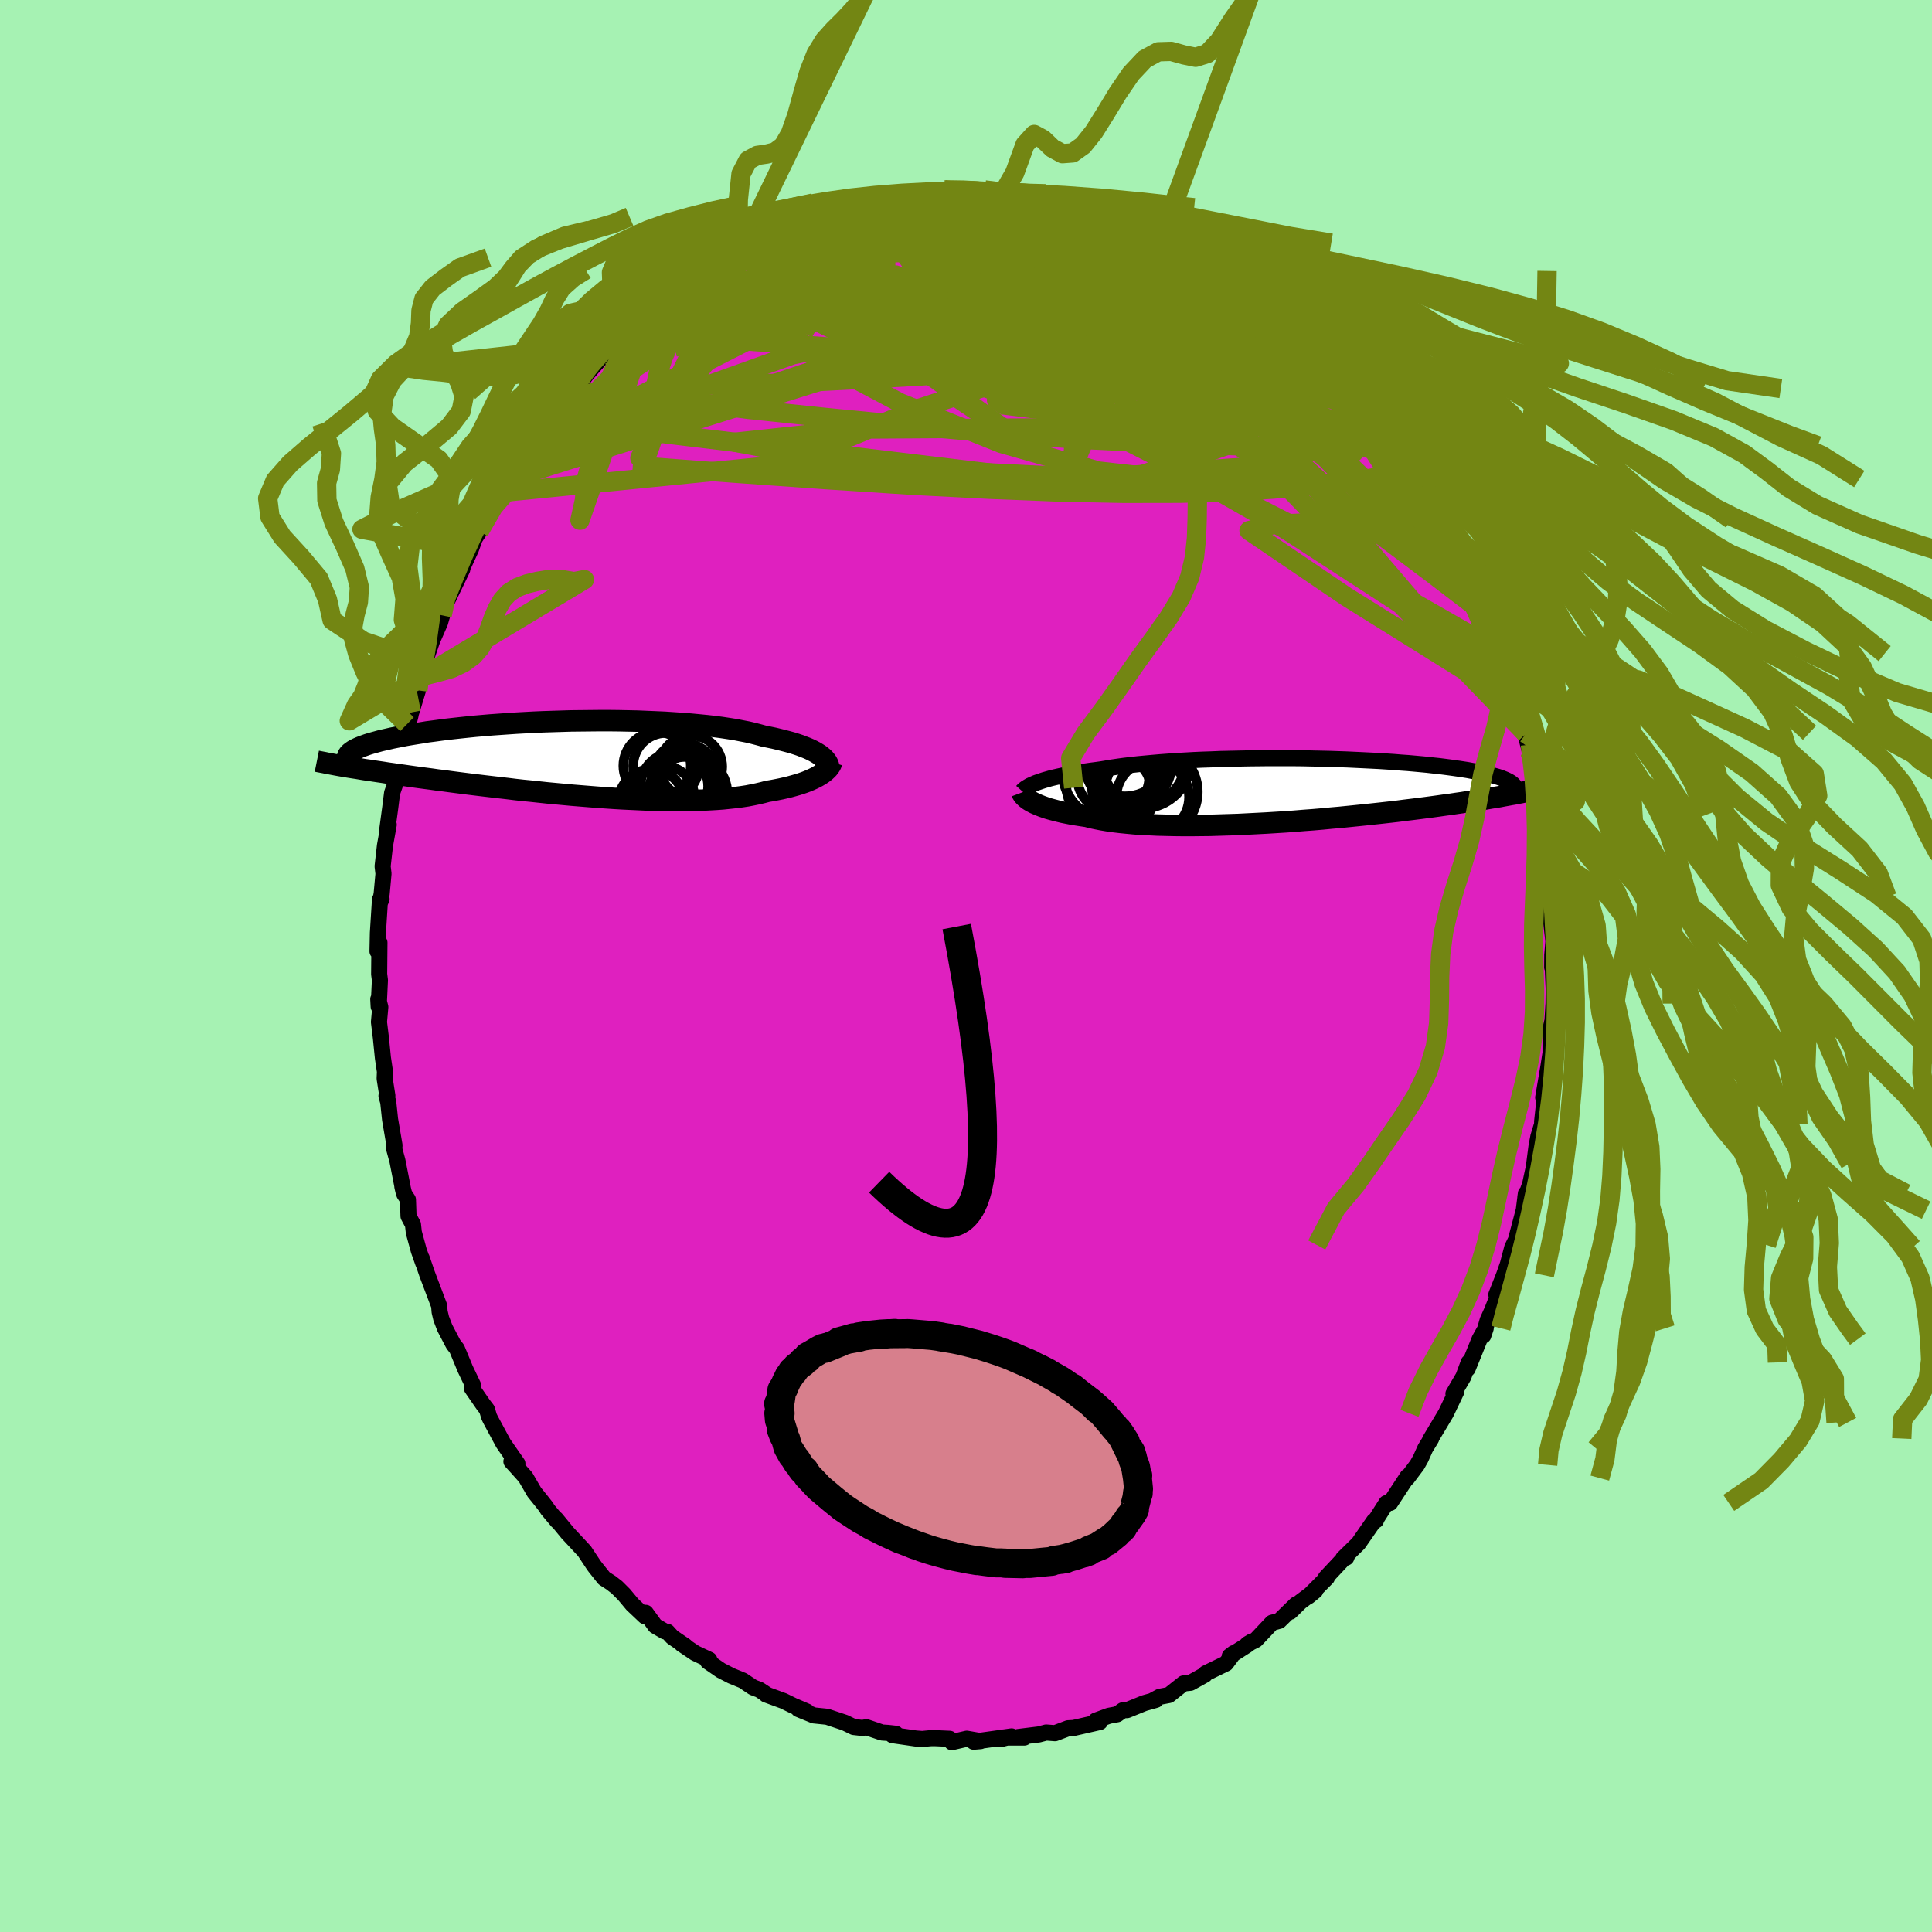 <svg xmlns="http://www.w3.org/2000/svg" width="500" height="500" viewBox="-100 -100 200 200"><defs><clipPath id="c"><path d="m25.28-.42-.22-.14-.25-.15-.26-.14-.29-.14-.32-.14-.34-.13-.36-.14-.39-.13-.41-.13-.44-.12-.46-.12-.48-.12-.5-.12-.53-.11-.55-.11-.51-.14-.54-.14-.59-.14-.62-.12-.66-.13-.7-.11-.73-.11-.76-.1-.8-.09-.82-.08-.84-.08-.88-.07-.89-.06-.91-.06-.93-.04-.95-.04-.96-.04-.96-.02-.98-.02-.98-.01h-.98l-.98.01-.98.01-.98.01-.97.03-.96.03-.95.03-.94.04-.93.05-.91.05-.89.06-.87.06-.85.06-.83.07-.81.07-.79.08-.76.08-.73.08-.71.08-.68.09-.66.09-.63.08-.6.1-.57.09-.55.09-.53.09-.5.1-.47.09-.45.09-.43.1-.4.09-.39.09-.36.1-.33.09-.32.09-.29.09-.28.1-.25.09-.23.09-.21.09-.19.09-.18.09-.15.09-.13.09-.63 1.57.37.06.38.06.4.06.41.07.42.07.44.06.45.07.47.07.48.07.5.08.51.07.52.08.54.07.55.08.57.08.59.08.6.08.62.08.63.09.65.08.67.09.69.09.7.09.72.09.74.09.75.09.77.09.78.09.79.09.81.1.81.09.83.08.84.09.85.09.86.08.86.08.87.08.87.07.87.07.88.07.87.06.88.06.87.05.86.04.86.04.85.04.85.02.83.02.82.01h1.59l.78-.02.75-.02.74-.04.71-.04.69-.05.67-.07.65-.07.62-.08.59-.09.57-.11.53-.11.51-.12.49-.13.49-.08.47-.09.45-.09.44-.1.42-.1.4-.11.39-.11.36-.11.35-.12.32-.12.31-.13.29-.13.27-.13.24-.13.23-.14"/></clipPath><clipPath id="b"><path d="m-26.47-.83.29-.1.3-.1.32-.09.35-.1.37-.09.39-.09.41-.09.44-.09.45-.09.48-.08.5-.09.52-.08.54-.08.55-.07.58-.08.55-.09.59-.1.62-.09.66-.09.69-.08.72-.08.75-.07.77-.07.81-.07.82-.06.85-.06.87-.05.89-.05.91-.04.92-.03.93-.04.94-.02.95-.02.95-.02.96-.01.96-.01h2.86l.94.01.93.02.92.02.91.02.89.03.88.03.86.04.85.04.82.04.8.04.78.05.76.05.73.06.72.05.68.06.66.06.64.06.61.07.59.06.56.07.54.07.51.07.49.07.46.07.45.07.42.08.4.07.38.07.36.08.34.07.32.08.3.08.28.08.26.07.25.08.22.08.2.08.19.08.17.08.15.08L24.09.14l-.3.06-.32.07-.33.06-.34.07-.36.06-.38.07-.39.07-.41.08-.42.07-.45.07-.46.08-.47.08-.5.07-.51.08-.53.08-.56.09-.57.08-.59.09-.61.08-.63.09-.66.09-.68.09-.7.09-.72.09-.75.09-.76.1-.79.09-.81.09-.83.09-.85.09-.87.09-.89.09-.9.09-.92.08-.93.09-.94.08-.96.07-.96.08-.97.07-.97.06-.98.06-.98.05-.98.05-.98.05-.97.03-.97.03-.95.03-.95.01-.93.01h-.91l-.89-.01-.88-.02-.85-.02-.82-.04-.8-.04-.77-.05-.74-.07-.71-.07-.67-.08-.64-.09-.6-.1-.56-.11-.53-.11-.48-.13-.54-.08-.51-.08-.49-.08-.46-.09-.45-.09-.42-.1-.4-.1-.38-.1-.36-.1-.33-.11-.31-.11-.28-.11-.26-.11-.25-.11-.21-.11"/></clipPath><filter id="a"><feTurbulence baseFrequency=".05" numOctaves="3" result="noise" type="noise"/><feDisplacementMap in="SourceGraphic" in2="noise" scale="2"/></filter></defs><rect width="100%" height="100%" x="-100" y="-100" fill="#A6F2B3"/><path fill="#DF20BF" stroke="#000" stroke-linejoin="round" stroke-width="1.667" d="m60.68.13.06-.01.1 2.3-.02 1.47-.12 1.97.05-.35-.28 1.09.04.33v2.08l-.21 1.35-.55 3.26.23-.67-.34 3.15v.28l-.39 1.28-.19 1-.23 1.77.15-.53-.58 2.68-.5 1.4.06-.43-.22 1.73-.95 3.6.27-.79-.51 1.05-.46 1.74-.4 1.14-.79 2 .26-.14-.69 1.76-.47 1.04-.45 1.58.25-.76-.63 1.13-1.24 3.06.11-.65-.55 1.48-1.03 1.76.3-.23-1.08 2.26-.56.94-1.09 1.82.13-.15-.62 1.02-.47 1.05-.37.66-1.02 1.36.03-.17-1.8 2.74-.39.02-1.17 1.84.09-.05-.2.06-1.61 2.32-1.58 1.55.32-.08.12-.31-2.25 2.4h.12l-1.91 1.92.71-.58-1.55 1.16-1.03 1.01.58-.74-1.73 1.69-.74.19-1.68 1.78-.86.43.45-.27-.55.41-1.75 1.12.42-.32-.8 1.07-2.1 1.02-.09.15-1.49.83-.72.07-1.51 1.2-.95.18-.74.4.34-.08-1.21.34-1.77.72-.45.02-.57.41-.87.16-1.36.5.43.14-2.72.62-.57.03-1.35.51-.92-.07-.76.2-2.12.26.62.06H3.75l-.17.17 1.14-.29-3.93.55.72-.06-1.43-.25-1.55.36-.22-.35-1.6-.07-.42.01-.82.08-.66-.05-2.43-.35.36-.14-.82-.09-.62-.04-1.61-.55-.41.08-.9-.1-.93-.45-1.83-.61-1.37-.14-1.59-.65.87.25-1.42-.61-1-.49-1.8-.66.12.04-.82-.54-.65-.24-1.06-.71-1.19-.49-1.09-.56-1.35-.93.16-.17-1.47-.69-1.38-.93.37.2-1.36-.93-.49-.54-.29-.05-.98-.57-.98-1.35-.1.35-1.29-1.22-.86-1.03-.74-.74-.62-.48-.7-.45-.91-1.14-.17-.23-.96-1.45-1.75-1.88-1.19-1.45.14.23-1.03-1.23-.11-.2-.46-.59-.79-.98-.9-1.55-.93-1.04-.54-.59.62.22-1.46-2.1-1.32-2.45-.15-.31-.22-.74-.4-.52-1.16-1.68.11-.33-.79-1.65-.87-2.1-.35-.45-.09-.16-.81-1.55-.37-.96-.17-.71-.05-.63-1.26-3.33-.54-1.58.15.49-.45-1.27-.52-1.9-.09-.82-.46-.86-.06-1.71-.38-.58-.2-.78.1.43-.61-3.11-.33-1.21.03-.37-.46-2.69-.19-1.8-.18-.63.09-.02-.28-1.78.03-.72-.21-1.42-.21-2.08-.2-1.63.14-1.55-.21-.82.04.77.13-2.73-.08-.63.03-3.26-.2.9.04-1.91.22-3.47.16-.04-.16.37.17-.91.19-2.07-.09-.77.24-2.13.39-2.18-.16.6.32-2.37.19-1.51.36-1.03.49-2.47-.02.7-.04-.99.43-1.44.69-2.81-.37.92.44-1.22.69-2.28.18-1.18.34-.2.4-1.47-.09-.4.65-1.91.81-1.85.22-.76-.05-.24.62-1.37 1.51-3.14-.48.94.67-1.5.71-1.54.4-1.12.68-1.04-.22.31 1.56-2.67-.31.08.77-1.4.98-1.43.4-.75 1.58-2.02-.4.28 1.96-2.66-.37.69 1.04-1.66-.58.64 1.63-2.22.14.2 1.5-1.89.24-.5.48-.28.47-.63.68-.78 1.52-1.68 1.51-1.34-1.05.67 1.01-.71 2.33-2.11.85-.65-.55.26 1.9-1.51v-.06l2.27-1.54-.93.76 2-1.41.24-.2-.27.31.79-.85 1.22-.86.96-.41 2.56-1.56.11.13-.1.25 2.42-1.25 1.68-.87-.68.47 1.34-.54-.39.07 1.75-.93 1.21-.2 1.84-.56-1.24.08 2.07-.16.26-.23 1.68-.34 1.7-.51-.22.22.11-.4 1.75-.17.93.03.73.04-.03-.15 1.88-.18 1.23-.26.38.21 2.06-.22 1.73.02-1.17.01 2.98.23.03.18 1.59.03-.01-.13 1.62.45-.11-.37 1.95.61 1.13.22.86.04 1.67.72-.39-.13.22-.02 1.63.28.34.37 1.67.62.17-.26 2.85 1.21.16.07 1.51.77-.36-.08.85.14.75.55 1.77.83 1.9.99.44.43.1.08 1.01.43-.37-.04 1.96 1.26.85 1.07.55-.09.9.79 1.32 1.19-.33-.27.91.86 1.9 1.38-.57-.46 1.59 1.89.49.17 1.29 1.41.11.05.68.56 1.35 1.81.54.42 1.19 1.18-.97-.89 2.37 3.13-.03-.15.68.87 1.54 1.86-.05.23.02-.02 1.66 2.67.58.78.91 1.49-.41-.84-.09-.11 1.72 3.32.27.33.43.63 1.14 2.71.25.39.36.06.51 1.4.72 2.1.1.01.99 2.6.05.63-.21-1.53.49 1.46 1.19 3.42-.31-.13.99 2.39.41 1.01.11 1.04.45 1-.12.21.75 2.76-.08-.08.51 2.01.03-.79.71 4.46-.08-.46.2 1.94.33 1.36.05-.06.07.27.31 3.35.21 1.8.02.67.28 2.45-.1-.01.15-.75.02 3.46.23 1.97.03-.55-.16 1.89-.01 1.26.06-.01" filter="url(#a)"/><path fill="#fff" d="m-26.47-.83.29-.1.3-.1.32-.09.35-.1.37-.09.39-.09.41-.09.44-.09.45-.09.48-.08.5-.09.52-.08.54-.08.55-.07.58-.08.55-.09.59-.1.62-.09.66-.09.69-.08.72-.08.75-.07.77-.07.81-.07.82-.06.85-.06.87-.05.89-.05.91-.04.92-.03.93-.04.94-.02.95-.02.95-.02.96-.01.96-.01h2.86l.94.01.93.02.92.02.91.02.89.03.88.03.86.04.85.04.82.04.8.04.78.05.76.05.73.06.72.05.68.06.66.06.64.06.61.07.59.06.56.07.54.07.51.07.49.07.46.07.45.07.42.08.4.07.38.07.36.08.34.07.32.08.3.08.28.08.26.07.25.08.22.08.2.08.19.08.17.08.15.08L24.09.14l-.3.06-.32.07-.33.06-.34.07-.36.06-.38.07-.39.07-.41.08-.42.07-.45.07-.46.08-.47.08-.5.07-.51.08-.53.08-.56.09-.57.08-.59.09-.61.08-.63.09-.66.09-.68.09-.7.09-.72.09-.75.09-.76.1-.79.09-.81.09-.83.09-.85.09-.87.09-.89.09-.9.09-.92.08-.93.09-.94.08-.96.07-.96.08-.97.07-.97.06-.98.06-.98.05-.98.05-.98.05-.97.03-.97.03-.95.03-.95.01-.93.01h-.91l-.89-.01-.88-.02-.85-.02-.82-.04-.8-.04-.77-.05-.74-.07-.71-.07-.67-.08-.64-.09-.6-.1-.56-.11-.53-.11-.48-.13-.54-.08-.51-.08-.49-.08-.46-.09-.45-.09-.42-.1-.4-.1-.38-.1-.36-.1-.33-.11-.31-.11-.28-.11-.26-.11-.25-.11-.21-.11" filter="url(#a)" transform="translate(33.97 -18.21)"/><path fill="#fff" d="m25.28-.42-.22-.14-.25-.15-.26-.14-.29-.14-.32-.14-.34-.13-.36-.14-.39-.13-.41-.13-.44-.12-.46-.12-.48-.12-.5-.12-.53-.11-.55-.11-.51-.14-.54-.14-.59-.14-.62-.12-.66-.13-.7-.11-.73-.11-.76-.1-.8-.09-.82-.08-.84-.08-.88-.07-.89-.06-.91-.06-.93-.04-.95-.04-.96-.04-.96-.02-.98-.02-.98-.01h-.98l-.98.01-.98.01-.98.01-.97.03-.96.03-.95.03-.94.04-.93.05-.91.05-.89.06-.87.06-.85.06-.83.07-.81.07-.79.08-.76.08-.73.08-.71.08-.68.09-.66.09-.63.08-.6.1-.57.09-.55.09-.53.09-.5.1-.47.09-.45.09-.43.1-.4.09-.39.09-.36.1-.33.09-.32.09-.29.09-.28.1-.25.09-.23.09-.21.09-.19.09-.18.09-.15.09-.13.09-.63 1.57.37.06.38.06.4.06.41.07.42.07.44.06.45.07.47.07.48.07.5.08.51.07.52.08.54.07.55.08.57.08.59.08.6.08.62.08.63.09.65.08.67.09.69.09.7.09.72.09.74.09.75.09.77.09.78.09.79.09.81.1.81.09.83.08.84.09.85.09.86.08.86.08.87.08.87.07.87.07.88.07.87.06.88.06.87.05.86.04.86.04.85.04.85.02.83.02.82.01h1.59l.78-.02.75-.02.74-.04.71-.04.69-.05.67-.07.65-.07.62-.08.59-.09.57-.11.53-.11.51-.12.49-.13.49-.08.47-.09.45-.09.44-.1.42-.1.4-.11.39-.11.36-.11.35-.12.32-.12.31-.13.29-.13.27-.13.24-.13.23-.14" filter="url(#a)" transform="translate(-40.43 -21.44)"/><g fill="none" stroke="#000" transform="translate(33.97 -18.21)"><path stroke-linejoin="round" stroke-width="1.667" d="m-28.15.12.08-.09.1-.09.12-.1.14-.09.16-.1.17-.1.2-.09.22-.1.23-.1.26-.09.29-.1.3-.1.32-.09.35-.1.37-.09.39-.09.41-.09.44-.09.45-.09.48-.08.5-.09.52-.08.54-.08.55-.07.58-.08.55-.09.59-.1.62-.09.66-.09.69-.08.72-.08.75-.07.77-.07.81-.07.82-.06.85-.06.87-.05.89-.05.91-.04.92-.03.93-.04.94-.02.95-.02.95-.02.96-.01.96-.01h2.86l.94.01.93.02.92.02.91.02.89.03.88.03.86.04.85.04.82.04.8.04.78.05.76.05.73.06.72.05.68.06.66.06.64.06.61.07.59.06.56.07.54.07.51.07.49.07.46.07.45.07.42.08.4.07.38.07.36.08.34.07.32.08.3.08.28.08.26.07.25.08.22.08.2.08.19.08.17.08.15.08.14.08.12.08.1.08.09.08.07.08.06.08.05.08.03.08.02.08.01.07" filter="url(#a)"/><path stroke-linejoin="round" stroke-width="2.222" d="m-28.19.25.03.08.05.08.06.1.08.09.1.1.11.11.14.11.15.11.18.11.2.11.21.11.25.11.26.11.28.11.31.11.33.11.36.1.38.1.4.1.42.1.45.09.46.09.49.08.51.08.54.08.48.13.53.11.56.11.6.1.64.09.67.08.71.07.74.07.77.05.8.04.82.04.85.02.88.02.89.01h.91l.93-.01.95-.01.95-.03.97-.03.97-.03.98-.05.98-.05.98-.05.98-.06.97-.06.97-.07.96-.08.96-.07.94-.08.93-.09.92-.08.9-.09.89-.09.87-.09.85-.09.83-.09.81-.09.79-.09.76-.1.75-.09.72-.09.7-.09.68-.09.66-.09.63-.09.61-.08.59-.09.57-.08.56-.09.53-.08.51-.08.5-.07.47-.08.46-.08.45-.07.42-.07.41-.08.39-.07.38-.07.36-.06.34-.07.33-.06.32-.07.3-.06.29-.06.27-.06.26-.06.25-.05.24-.06.22-.05.22-.06.2-.05.19-.05.18-.05" filter="url(#a)"/><circle cx="-14.783" cy=".186" r="4.802" clip-path="url(#b)" filter="url(#a)"/><circle cx="-18.728" cy="-1.394" r="3.734" clip-path="url(#b)" filter="url(#a)"/><circle cx="-15.613" cy="-2.874" r="4.312" clip-path="url(#b)" filter="url(#a)"/><circle cx="-19.018" cy="-1.879" r="4.954" clip-path="url(#b)" filter="url(#a)"/><circle cx="-17.523" cy="-3.914" r="4.56" clip-path="url(#b)" filter="url(#a)"/><circle cx="-17.173" cy="-2.744" r="4.494" clip-path="url(#b)" filter="url(#a)"/><circle cx="-14.638" cy=".726" r="3.764" clip-path="url(#b)" filter="url(#a)"/><circle cx="-15.693" cy="-3.114" r="4.992" clip-path="url(#b)" filter="url(#a)"/><circle cx="-17.903" cy="-.254" r="3.028" clip-path="url(#b)" filter="url(#a)"/><circle cx="-18.808" cy="-.594" r="4.786" clip-path="url(#b)" filter="url(#a)"/></g><g fill="none" stroke="#000" transform="translate(-40.43 -21.44)"><path stroke-linejoin="round" stroke-width="2.222" d="m26.24 1-.01-.13-.02-.14-.05-.14-.06-.14-.08-.14-.11-.15-.12-.14-.15-.15-.17-.14-.19-.15-.22-.14-.25-.15-.26-.14-.29-.14-.32-.14-.34-.13-.36-.14-.39-.13-.41-.13-.44-.12-.46-.12-.48-.12-.5-.12-.53-.11-.55-.11-.51-.14-.54-.14-.59-.14-.62-.12-.66-.13-.7-.11-.73-.11-.76-.1-.8-.09-.82-.08-.84-.08-.88-.07-.89-.06-.91-.06-.93-.04-.95-.04-.96-.04-.96-.02-.98-.02-.98-.01h-.98l-.98.01-.98.01-.98.01-.97.03-.96.03-.95.03-.94.04-.93.05-.91.05-.89.06-.87.06-.85.06-.83.07-.81.07-.79.08-.76.08-.73.08-.71.08-.68.09-.66.09-.63.08-.6.1-.57.09-.55.09-.53.09-.5.1-.47.09-.45.09-.43.1-.4.09-.39.09-.36.1-.33.09-.32.09-.29.09-.28.1-.25.09-.23.09-.21.09-.19.09-.18.09-.15.09-.13.09-.12.09-.1.08-.08.09-.07.08-.05.09-.03.08-.02.08v.08l.01.08.02.08" filter="url(#a)"/><path stroke-linejoin="round" stroke-width="2.222" d="m26.53.33-.04.13-.05.13-.08.13-.09.13-.11.14-.13.13-.15.14-.17.14-.19.14-.21.13-.23.14-.24.13-.27.13-.29.13-.31.13-.32.12-.35.12-.36.11-.39.11-.4.11-.42.1-.44.1-.45.09-.47.09-.49.08-.49.13-.51.12-.53.11-.57.11-.59.09-.62.08-.65.07-.67.07-.69.05-.71.04-.74.04-.75.02-.78.02H9.99l-.82-.01-.83-.02-.85-.02-.85-.04-.86-.04-.86-.04-.87-.05-.88-.06-.87-.06-.88-.07-.87-.07-.87-.07-.87-.08-.86-.08-.86-.08-.85-.09-.84-.09-.83-.08-.81-.09-.81-.1-.79-.09-.78-.09-.77-.09-.75-.09-.74-.09-.72-.09-.7-.09-.69-.09-.67-.09-.65-.08-.63-.09-.62-.08-.6-.08-.59-.08-.57-.08-.55-.08-.54-.07-.52-.08-.51-.07-.5-.08-.48-.07-.47-.07-.45-.07-.44-.06-.42-.07-.41-.07-.4-.06-.38-.06-.37-.06-.36-.06-.34-.06-.33-.06-.32-.06-.31-.06-.29-.05-.28-.06-.27-.05-.26-.05-.25-.05" filter="url(#a)"/><circle cx="11.957" cy=".81" r="3.232" clip-path="url(#c)" filter="url(#a)"/><circle cx="8.452" cy=".715" r="3.49" clip-path="url(#c)" filter="url(#a)"/><circle cx="11.652" cy="1.72" r="3.114" clip-path="url(#c)" filter="url(#a)"/><circle cx="10.232" cy="2.845" r="3.506" clip-path="url(#c)" filter="url(#a)"/><circle cx="11.222" cy="1.485" r="3.14" clip-path="url(#c)" filter="url(#a)"/><circle cx="11.352" cy="3.575" r="3.786" clip-path="url(#c)" filter="url(#a)"/><circle cx="9.147" cy="3.87" r="3.132" clip-path="url(#c)" filter="url(#a)"/><circle cx="9.382" cy=".715" r="3.404" clip-path="url(#c)" filter="url(#a)"/><circle cx="11.832" cy="3.545" r="3.886" clip-path="url(#c)" filter="url(#a)"/><circle cx="7.852" cy="4.485" r="3.404" clip-path="url(#c)" filter="url(#a)"/></g><g fill="none" stroke="#738613" stroke-linejoin="round" stroke-width="2"><path d="m-33-67.56 1.38-1.08 1.12-.8 1.05-.7.99-.63.92-.59.82-.53.71-.49.64-.45.53-.39.35-.26.04-.04-.4.26-.78.54-.99.69m4.37-2.48 2.08-.93 1.7-.43 1.63-.14 1.86-.03h2.2l2.54.02 2.81.06 2.99.13 3.1.19 3.19.22 3.28.23 3.33.24 3.35.25 3.35.31 3.39.41 3.48.49" filter="url(#a)"/><path d="m-17.88-76.63 1.45-.64 1.06-.35.65-.15h.38l.19.12.03.23-.21.37-.51.53-.87.72-1.24.94-1.61 1.16-1.98 1.42-2.4 1.68-2.81 1.9-3.21 2.12-3.63 2.33-4.22 2.74m76.54 1.02.41.46.01.41-.38.38-.75.33-1.16.2-1.66.01-2.22-.19-2.8-.4-3.38-.6-3.96-.83-4.6-1.08-5.32-1.36-6.1-1.66-6.87-1.91-7.54-2.13-8.34-2.32" filter="url(#a)"/><path d="m27.1-72.07.13.33.29.61-.08.55-.59.45-1.16.37-1.73.29-2.33.25-2.95.21-3.6.18-4.26.16-4.94.09-5.59-.02-6.27-.17-7.04-.33-7.81-.5m50.37-.18.68.24.81.6.8.67.8.7.8.71.81.72.78.72.72.69.65.63.56.55.45.46.33.35.18.23.04.1-.14-.05-.31-.21-.49-.37-.69-.55-.91-.76-1.17-1.01-1.47-1.3-1.81-1.61-2.05-1.9M45-53.84l.22.66v1.07l-.61.84-1.34.54-2 .35-2.6.33-3.17.35-3.78.34-4.42.27-5.11.15-5.85.01-6.6-.13-7.32-.29-8.05-.42-8.8-.57-9.61-.68-10.45-.79M1.94-80.34l.05.08.97.14L4-80l.98.11.9.1.86.1.8.12.73.13.6.13.41.12.2.08-.06.06-.31.01-.54-.02-.8-.04-1.07-.06-1.41-.09-1.81-.11-2.28-.15-2.85-.18" filter="url(#a)"/><path d="m14.28-77.85 1.14.42.76.41.42.49-.05.52-.55.51-1.01.52-1.41.59-1.8.69-2.23.77-2.74.85-3.35.91-4.01.95-4.68 1.03-5.31 1.13-5.88 1.2-6.46 1.29-7.27 1.5m50.43-11.45.93.36 1.25.7 1.43.87 1.39.92 1.27.88 1.16.87 1.12.86 1.11.89 1.12.89 1.1.88 1.03.82.93.73.78.62.61.47.44.33.26.18.05.01-.22-.22-.6-.59" filter="url(#a)"/><path d="m-2.23-80.35.96.14 1.47.18 1.55.31 1.62.44 1.72.54 1.81.63 1.88.68 1.94.73 2 .78 2.05.82 2.08.84 2.07.87 2 .85 1.9.82 1.77.77 1.64.71 1.53.64 1.42.57 1.25.48.95.31" filter="url(#a)"/><path d="m23.65-74 1.2.71.39.38-.06.23-.34.18-.58.21-.86.2-1.22.17-1.66.09-2.13-.03-2.66-.13-3.2-.24-3.79-.33-4.4-.42-4.98-.52-5.52-.69-5.94-.96M-33-67.56l1.36-1.07 1.05-.76.92-.64.83-.55.73-.48.63-.45.57-.4.53-.38.5-.33.45-.26.33-.16.14-.01-.1.15-.39.33-.75.53-1.16.79-1.59 1.06-1.88 1.27m20.52-10.05 1.12-.28.8-.13.97-.08 1.19-.05 1.32-.02 1.39-.01 1.42-.01 1.45-.02 1.45-.02 1.41-.01 1.34.01 1.22.03 1.07.05.86.04.6.01.28-.03-.06-.08-.38-.1-.65-.12m-28.64 5.03.67-.21 1.24-.57 1.13-.5.92-.39.81-.34.77-.32.75-.3.68-.27.53-.19.32-.09.1.01-.12.1-.33.18-.62.27-1.04.42-1.6.64-2.13.86" filter="url(#a)"/><path d="m21.13-75.38 1.05.63 1.27.69 1.08.59.79.46.55.36.43.3.34.29.26.26.12.21-.07.12h-.3l-.56-.12-.81-.25-1.05-.38-1.28-.5-1.55-.64-1.85-.81-2.25-1.01-2.77-1.26-3.41-1.55m21.19 10.1-.03.12.15.52-.1.61-.5.61-.93.59-1.38.56-1.87.53-2.37.5-2.89.47-3.45.47-4.03.44-4.65.41-5.25.38-5.89.38-6.55.38-7.24.39-7.92.33-8.53.12" filter="url(#a)"/><path d="m12.09-78.48.61.1.96.27 1.04.35 1.1.38 1.09.39 1 .37.83.33.6.26.36.18.15.1-.04.05-.23-.01-.47-.09-.74-.21-1.08-.35-1.44-.52-1.86-.67-2.32-.82" filter="url(#a)"/><path d="m13.94-78.22.52.39.52.39.28.44-.13.49-.67.53-1.28.54-1.85.55-2.35.6-2.83.66-3.36.72-3.99.79-4.77.82-5.61.85-6.44.93-7.14.98" filter="url(#a)"/><path d="m-24.82-73.33 1.87-.88 1.57-.27 1.92-.12 2.34-.06 2.62.03 2.84.14 3.05.24 3.29.29 3.55.34 3.75.37 3.89.42 3.97.47 4.04.52 4.11.55 4.18.56 4.1.49" filter="url(#a)"/><path d="m-27-72.06 1.19-.75 1.27-.71 1.16-.6 1-.48.88-.4.74-.33.58-.24.36-.14.17-.02v.08l-.14.16-.32.28-.53.4-.83.55-1.15.74-1.49.94-1.82 1.12-2.13 1.3-2.42 1.41m16.16-9.49 1.6-.17 1.45-.18 1.53-.17 1.56-.11 1.58-.05 1.61-.01 1.68.03 1.74.05 1.79.06 1.82.07 1.8.07 1.74.06 1.6.03 1.39.02h1.15l.89-.01.65-.01.43-.01" filter="url(#a)"/><path d="m-1.85-80.14 1.73-.11 1.3.04 1.18.13 1.22.17 1.23.19 1.22.18 1.18.19 1.16.2 1.12.2 1.04.2.91.18.73.14.5.1.29.05.09.01-.05-.02-.2-.05-.39-.11-.73-.19-1.17-.3m21.8 11.05.17.17.76.67.9.83.92.89.91.91.88.9.85.86.78.81.71.75.63.66.51.56.38.43.24.29.09.14-.07-.05-.27-.25-.48-.48-.72-.73-.97-1.02-1.23-1.31-1.39-1.59m13.48 17.9.34.53.49.91.47.94.38.78.27.6.15.47.02.3-.13.05-.31-.25-.5-.6-.69-.91-.87-1.2-1.08-1.49-1.31-1.84-1.58-2.26-1.86-2.76-2.15-3.26-2.48-3.79m-66.31-10.99.29-.11.71-.25 1.26-.45 1.71-.56 2.02-.58 2.2-.53 2.32-.47 2.37-.41 2.41-.38 2.4-.36 2.39-.32 2.38-.3 2.39-.28 2.4-.27 2.35-.28 2.21-.28 2.03-.28 1.85-.26 1.71-.27 1.56-.28" filter="url(#a)"/><path d="m5.36-80.02 1.06.23.72.16.6.21.37.24.01.25-.41.25-.85.24-1.27.26-1.66.3-2.04.35-2.43.38-2.9.41-3.53.46-4.34.56-5.26.64m68.05 32.59.39.51.42.96.36.99.27.8.14.53.01.26-.11.05-.22-.09-.34-.24-.49-.45-.66-.75-.87-1.13-1.12-1.55-1.36-2-1.62-2.44-1.88-2.87-2.15-3.36-2.45-3.88-2.64-4.39m-42.5-18.37 1.54-.16 1.27-.1 1.16-.06 1.06-.03h.88l.64.04.36.06.07.08-.28.08-.63.09-1.01.07-1.43.08-1.91.09-2.46.15m27.21 4.14 1.1.68 1.42.84 1.35.84 1.17.8 1.05.77 1.02.78 1.05.82 1.07.84 1.06.85 1.01.79.9.72.77.6.61.48.45.35.27.21.07.02-.16-.18-.39-.39-.66-.62" filter="url(#a)"/><path d="m52.35-41.03.43 1.35.11.72-.21.23-.55-.27-.88-.66-1.19-.93-1.51-1.2-1.86-1.59-2.3-2.08-2.79-2.71-3.37-3.37-3.97-4.05-4.56-4.72-5.12-5.36-5.71-6.06" filter="url(#a)"/><path d="m40.49-59.78 1.38 1.97.4 1-.09.73-.51.62-.91.52-1.31.46-1.73.37-2.18.24-2.67.1-3.16-.03-3.66-.11-4.15-.15-4.65-.19-5.17-.26-5.72-.38-6.3-.52-6.91-.63-7.54-.73-8.13-.85-8.63-1.13m25.84-21.01.54-.15 1.05-.14 1.1-.11 1.03-.06.88-.02.69.02.46.06.22.09-.06.1-.35.11-.68.13-1.02.15-1.41.2-1.87.26-2.44.3-3.08.31" filter="url(#a)"/><path d="m47.67-49.87 1.16 2.19.66 1.23.46.91.31.67.13.4-.05.11-.26-.16-.46-.46-.72-.83-1.02-1.29-1.32-1.81-1.64-2.32-1.96-2.79-2.32-3.25-2.83-3.96M25.55-73.01l.21.3-.09.24-.34.29-.61.38-.95.45-1.37.47-1.89.45-2.44.42-3.02.38-3.58.32-4.16.26-4.76.22-5.43.19-6.17.16-6.97.17-7.87.24m53.98-1.8.93.86.9.88.93.94 1.01 1.04 1.1 1.15 1.15 1.23 1.15 1.27 1.13 1.25 1.08 1.22 1.03 1.14.96 1.08.89 1 .79.91.66.76.49.57.3.32.11.06-.03-.16-.25-.41" filter="url(#a)"/><path d="m35.81-64.49.57.42.47.5.28.43.1.36-.12.25-.4.09-.72-.11-1.07-.29-1.44-.5-1.8-.71-2.2-.96-2.63-1.22-3.11-1.53-3.62-1.82-4.15-2.14-4.65-2.49-5.14-2.86" filter="url(#a)"/><path d="m19.13-76.21.75.51.05.39-.21.52-.45.72-.79.88-1.3.99-1.9 1.04-2.53 1.1-3.13 1.2-3.71 1.34-4.27 1.5-4.83 1.63-5.43 1.74-6.09 1.85-6.81 2-7.6 2.18-8.4 2.44" filter="url(#a)"/><path d="m-35.63-65.06 1.88-1.41 1.64-.63 1.87-.3 2.28-.15 2.72-.02 3.07.11 3.4.25 3.7.4 3.99.52 4.3.6 4.61.64 4.92.65 5.2.67 5.4.73 5.54.82 5.61.9 5.64.91 5.54.74" filter="url(#a)"/><path d="m-1.85-80.14 24.77 13.12 4.66 3.97-3.13-.75-4.18-1.35-3.86-1.66-2.85-2.11-.84-1.82 1.38-.8 2.31.28 1.38 1.05-.6 1.84-2.14 3.26-2.35 5.09-1.51 5.67-.2 2.89 1.48-3.5 3.48-9.45 16.94-2.89" filter="url(#a)"/><path d="m-10.31-78.97 23.15 19.53L.85-61.32l-11.5-3.09-4.21-2.03.45-1.8 1.52-1.93.51-1.82-.97-1.32-1.82-.64-1.71-.13-.93.11-.06.12.68.04 1.41.07 2.36.57 4.19 1.83 9.1 3.62 19.85 4.97 25.33 8.68" filter="url(#a)"/><path d="M45.05-54.07 26.49-67.09l-14.67-6-7.87-.8-1.48 2.41 2.91 3.72 5.13 3.51 5.95 2.55 5.97 1.56 5.36.93 4.32.75 3.23.93 2.41 1.26 1.76 1.45.91 1.19-.27.47-1.29-.3-1.22-.59-.12-.59-.46-1.69-7.04-6.02L3.78-79.92" filter="url(#a)"/><path d="m-47.39-50.42 43.21-13.55 11.14-2.78-1.05.11-3.43-.06-1.13-.13 1.06-.11 1.18-.47-.02-.93-1-.97-.94-.51-.23-.09.29-.23-.01-.94-.99-1.66-1.88-1.86-1.77-1.46.14-.95 3.87-.78 7.34-.61 5.89.55" filter="url(#a)"/><path d="m-48.37-48.99 3.02-2.38 11.55-6.22 15.87-5.68 14.88-3.08 11.01-.22 6.27 1.76 2.14 2.41-.44 1.8-1.38.4-1.31-1.15-1.09-2.24-1.16-2.54-1.48-2.17-1.64-1.49-1.17-.75.18.07 2.03 1.08 3.31 1.97 2.54 1.93-1.33.34-8.24-1.94-16.59-2.93-16.36-1.3" filter="url(#a)"/><path d="m-12.25-78.4 18.41 6.24 14.63 7.24 3.66 2.79-5.21-1.08-9.93-2.82-10.79-2.31-9.17-.65-6.49.89-3.45 1.63-.04 1.52 3.66 1.07 6.89.84 8.37 1.08 6.9 1.34 2.06.73-5.19-1.08-11.57-2.76-13.17-.97-23.13 11.79" filter="url(#a)"/><path d="m-14.32-78.24 2.46 6.63 13.99 6.28 8.12 5.07 1.96 2.4-1.96.42-3.52-.28-2.79-.35-.78-.51 1.15-.95 2.25-1.31 2.6-1.36 2.47-1.32 1.64-1.56-.1-2.24-2.5-2.99-4.55-3.15L.6-75.82l-5.77-.74-6.74 1.27-9.04 3.61-11.47 7.13-15.95 15.56" filter="url(#a)"/><path d="M57.96-24.06 29.84-56.92 19.28-67.17l-4.57-2.71-3.34-.55-1.26.85 1.42 2.16 2.86 2.63 2.47 1.78.66.06-1.75-1.27-3.87-1.11-4.65.37-3.59 1.16-2.7-.83-9.28-3.71-27.27 3.32" filter="url(#a)"/><path d="m34.79-65.92-24.22-6.14-.53 3.41 6.12 5.09.79 3.63-5.46 1.3-6.33-.66-2.35-1.52 1.82-1.56 2.07-1.66-1.61-1.91-5.13-1.1-3.76 2.1 3.15 6.31 6.54 4.41-28.14-20.29" filter="url(#a)"/><path d="m1.94-80.34 5.1 10.35 15.11 8.86 4.86 2.74-3.27-.04-4.49.15-1.72.97 1.06.88 2.06-.04 1.5-1.03.24-1.43-1.27-1.26-2.91-.89-4.59-.7-6.04-.74-6.77-.73-6.23-.47-3.74.06 1.14.82 7.93 2.23 14.82 5.27 19.05 9.73 17.2 12.23 6.98 9.32" filter="url(#a)"/><path d="m-31.1-69.13 23.83-2.4 13.06 5.12 10.52 5 4.63 1.92-2.34-1.48-7-3.67-7.88-4.05-5.74-2.97-2.49-1.35.4-.04 2.69.52 4.59.31 5.69-.34 5.58-.72 5.43.22 7.86 3.59 12 8.98" filter="url(#a)"/><path d="M53.07-38.93 31.09-60.22l-4.8-2.13.98 3.12-.3 1.86-2.67-.32-4.4-1.62-5.01-1.83-4.35-1.28-3.12-.52-2.52-.13-3.15-.33-4.42-.95-5.02-1.66-4.06-2.17-1.82-2.45.51-2.54 1.78-2.26 1.78-1.31 1.52.72 3.24 4.51L7.92-59.56l47.45 27.09" filter="url(#a)"/><path d="M57.96-24.06 31.5-51.44l-11.01-8.18 4.5 2.45 7.16 4.78 1.63 1.7-4.82-2.69-7.37-5.22-4.98-4.87.16-2.43 4.83.55 6.71 2.71 5.2 3.22 1.5 2.11.35 2.29 18.8 18.7" filter="url(#a)"/><path d="M36.3-64.32 8.58-62.95l2.65 4.79-.4 2.31-2.85-1.57-.85-3.19 1.51-2.49 2.28-.83 2.18.7 2.47 1.76 3.51 2.21 4.5 1.81 3.82-.06-.26-3.48-8.21-6.8-17.89-6.29-25.86.75" filter="url(#a)"/><path d="m-46.99-51.17 41.3-13.86 16.46.14 3.74 1.42-4.24-.61-8.1-1.51-7.98-1.38-4.81-1.16-.5-1.21 2.91-1.21 4.32-.85 3.9-.01 2.63 1.06 1.51 2.03 1.23 2.46 1.81 2.13 2.68 1.17 2.77.31 1.14.42-1.75 1.49-3.34 1.66-2.25-2.69-22.57-16.19" filter="url(#a)"/><path d="m37.7-62.86-36.46-5-.2-2.42 6.56-.13 4 1.1 1.97 1.59L16-66.21l3.72 1.11 3.97.54 2.59-.04.07-.65-2.65-1.27-4.71-1.87-5.64-2.23-5.5-2.1-4.81-1.44-4.09-.5-3.5.21-2.65.26-1.54-.15-1.59.05-5.52 2.28-13.29 6.69-14.71 9.75" filter="url(#a)"/><path d="m-28.83-70.67 38.59 7.26 4.49 4.13-5.52-1.13-5.41-3.63-2.8-3.29.03-1.44 2.27.4 3.54 1.39 3.98 1.53 4.03 1.39 3.9 1.45 3.44 1.6 2.34 1.47.66.8-.9-.18-1.6-.96-1.39-1.23-1.43-1.19-3.09-1.43-6.11-2.19-7.21-3.03-1.6-2.83 11.87.8 28.21 12.09" filter="url(#a)"/><path d="m32.89-67.3-18.74-5.53 1.86 1.73 7 5.99 5.46 6.47.52 3.6-3.57.03-4.1-1.99-1.57-1.98 1.47-.99 2.78-.31 1.73-.48-.86-1.03-3.71-1.23-5.85-.68-6.4.3-4.24 1.01 1.09.71 7.35-.98 9.13-3.63 3.78-4.86-.47-1.86" filter="url(#a)"/><path d="m20.64-75.44-8.47.85-15.81 3.23-10.27 2.62-3.11.93 1.17-.03 3.3-.4 4.56-.61 5.51-.58 6.46-.04 7.57 1.04 8.37 2.12 8.07 2.61 6.51 2.64 5 3.37 5.08 6.08 6.3 10.42 6.33 14.37" filter="url(#a)"/><path d="m-48.37-48.99 30.74-3.05 30.77 1.52 16.33-1.17 7.14-1.82 3.17-1.04 1.52-.27.61.12-.25.19-1.58-.14-3.73-.91-6.43-1.77-8.78-2.08-9.75-1.27-8.98.58-7.46 2.44-6.95 2.89-7.54 1.37-4.39-.82 12.75-1.36 54.69-.35" filter="url(#a)"/><path d="m27.1-72.07 3.11 9.75.08 3.96 5.13 4.53 5.38 3.6 2.29 1.35-1.78-1.23-5.01-3.18-6.07-3.82-4.74-3.11-2.02-1.7.41-.42 1.43.22 1.15.35.65.59 1.01 1.52 2.46 3.15 4.53 4.93 6.42 5.9 6.77 5.09 4.5 3.44 4.08 9.12" filter="url(#a)"/><path d="m-3.46-80.09 17.08 4.58 3.64 2.35.61 2.88-.49 3.6-1.25 3.94-1.41 3.57-1.28 2.46-1 .98-.34-.18.96-.69 2.54-.6 3.55-.36 3.37-.26 2.2-.15.86.26.03.97-.38 1.29-.8.34-.88-1.95.33-4.25 2.41-4.68 3.71-1.7 9.73 7.2" filter="url(#a)"/><path d="m-29.76-69.91 21.7-1.11 3.01 4.18 6.88 5.61 7.18 3.44 2.64.79-2-.67-3.83-1.08-2.7-1.09-.09-.93 2.28-.63 3.23-.3 2.76-.19 1.73-.54 1.33-1.21 1.79-1.89 1.7-2.29-1.33-2.67-7.8-3.34-13.88-3.08-14.67 1.15" filter="url(#a)"/><path d="M27.1-72.07 10.93-75.9l-.43 2.07-.43 3.54-4.38 3.61-3.94 3.37.54 2.43 5.04.9 6.84-.31 5.56-.51 1.92-.28-3.05-.97-7-2.51-5.72-1.56 6.67 7.59 43.81 28.45" filter="url(#a)"/><path d="m-6.97-79.83-5.78 4.16-2.07 5.96 5.7 3.69 7.51.64 6.18-1.22 4.1-1.5 1.27-.93-2.36-.35-5.47-.23-6.3-.67-4.12-1.42v-1.93l3.91-1.58 5.67-.21 4.09 1.64-2.33 2.69-15.06 2.17-25.07 5.24" filter="url(#a)"/><path d="m12.31-78.5-5.95.02 5.92 3.01 8.56 4.58 6.84 3.93 3.95 2.44 1.79 1.38.68.88.17.49-.18-.06-.51-.73-.9-1.3-1.32-1.56-1.65-1.39-1.56-.61-.97.91-.92 2.74-4.04 3.6-12.48 1.71-20.39-4.01 1.93-17.19" filter="url(#a)"/><path d="m-43.18-56.54 57.7 6.96 14.7-5.07.74-3.76-1.8-.85-.22.85.94 1.05-.33.15-3.57-1.13-6.97-2.2-8.58-2.66-7.46-2.48-4.11-1.87-.06-1.12 2.72-.41 2.93.15.71.54-2.31.71-3.66.67-1.84.54 2.32.75 5.86 1.67 6.77 2.72 5.45.01L1.94-80.34" filter="url(#a)"/><path d="M57.33-27.03 39.35-38.25 29.3-45.07l2.65-.66 4.3-.19 1.23-1.92-1.34-2.28-2.85-.96-4.44.41-6.53.41-8.62-.98L3.63-54.1l-10.45-4.2-8.84-4.68-4.23-4.72 2.1-4.6 6.82-3.76 16.33-3.96" filter="url(#a)"/><path d="M-5.34-79.91 13.8-72l1.22 1.43 1.36 3.28 1 3.93-.25 3.16-.67 2.19-.88 1.22-1.91.01-3.47-1.35-4.37-2.47-3.84-2.99-2.13-2.89-.11-2.42 1.58-1.73 2.91-.94 4.06-.07 4.78.85 4.3 1.76 1.77 2.48-2.96 2.69-8.92 1.58-13.46-1.96-11.15-6.84-1.49-5.08" filter="url(#a)"/><path d="m59.63-15.68 3.45-1.39-.14-1.02-1.02-1.02-.83-1.18-.4-1.33.03-1.43.44-1.55.86-1.69 1.17-1.83 1.3-1.91 1.19-1.9.9-1.85.56-1.82.29-1.84.07-1.88-.16-1.83-.34-1.61-.31-1.18v-.57l.57-.59-89.41-29.66-.7.59-1.01 1.34-.7 1.89-.45 1.85-.43 1.3-.55.61-.69.13-.77-.02-.77.11-.74.37-.67.62-.62.82-.58.99-.52 1.16-.44 1.34-.32 1.54-.15 1.72-.02 1.84-.1 1.82-.51 1.48-.87.67L-8-105.67l-1.08 2.73-.98 1.83-.82 1.16-.84 1.01-.95 1.02-1.01 1-.98 1.09-.86 1.4-.73 1.85-.64 2.23-.62 2.27-.67 1.9-.74 1.28-.83.63-.89.22-.97.14-.95.51-.73 1.4-.28 2.67-.06 3.48-1.19 2.52-6.28 4.2-.5.28-.75.48-.86.45-1.04.38-1.12.34-1.1.34-1.04.38-1.03.42-1.04.43-1.03.4-1.01.38-.98.38-.94.4-.94.46-.94.5-.93.51-.89.47-.83.4-.83.33-.95.52-1.62 1.43" filter="url(#a)"/><path d="m-31.1-69.13-.11 1.09-.47 1.04-.71.7-.83.69-.79.86-.66 1.02-.56 1.14-.5 1.19-.48 1.19-.47 1.16-.4 1.14-.34 1.16-.29 1.17-.28 1.16-.33 1.11-.37 1.02-.35.92-.24.9-.12.96-.09 1.25-.47 2.11 7.51-21.67.43.37 1.25.6 1.23.34.99-.01.81-.15.71-.18.64-.22.64-.26.72-.28.83-.23.98-.14 1.07-.05 1.09.02 1.1.11 1.08.23 1.09.39 1.02.53.81.52.5.28.11.14" filter="url(#a)"/><path d="m-33.3-67.17-2 .84-1.62-.52-1.48-.69-1.39-.28-1.17.26-.87.72-.63.99-.51 1.08-.51 1.04-.61.93-.75.76-.89.52-1 .31-1.09.13-1.19.05-1.38-.04-1.66-.14-1.96-.25-2.13-.21-2.11-.31 21.61-2.37 1.29-.94 1.42-.66 1.35.02 1.27.33 1.13.22 1-.02.86-.21.76-.28.69-.28.68-.2.72-.04.85.13.98.24 1.08.25 1.13.22 1.14.26 1.13.37 1.14.48 1.09.4.94.17.72.14.73-.02m-33.83 14.78-.99.57-.77.63-.52.93-.5.96-.6.89-.67.86-.68.9-.64.97-.57 1.05-.5 1.12-.49 1.15-.53 1.13-.6 1.09-.73 1.01-.83.93-.89.88-.88.85-.79.88-.64.98-.47 1.1-.39 1.17-.42 1.03-.62.87-.75 1.66L-39.5-40l-1.07.21-1.46-.25-1.25.04-1.1.18-1.08.26-1.01.38-.86.55-.68.75-.52.9-.43 1.01-.38 1.06-.41 1.02-.54.95-.74.84-.99.72-1.25.59-1.42.4-1.26.32-.61.36" filter="url(#a)"/><path d="m-57.87-25.03-3.16-3.09-1.16-2.28-.77-1.88-.42-1.54-.09-1.32.23-1.24.34-1.29.1-1.54-.47-1.94-1.01-2.32-1.16-2.47-.72-2.27-.03-1.78.39-1.41.11-1.66-1.01-3.1M56.36-30.08l-.51-1.77-.35-1.5-.17-1.47.26-1.5.66-1.59.72-1.63.49-1.58.14-1.47-.04-1.46.01-1.58.18-1.76.3-1.91.27-1.97.14-1.95.05-1.95.14-2 .34-2.06.48-1.96.39-1.78.16-1.85.06-2.69.07-4.44" filter="url(#a)"/><path d="m54-37.22 1.12-.09 1.33-1.59 1.01-2.02.56-1.93.18-1.73.07-1.63.17-1.7.25-1.82.24-1.92.13-1.98-.01-1.99-.06-2.01.09-1.97.62-1.66 1.72-1.12-32.73-8.47-1.29-.57-.84.16-.69.05-.71-.23-.82-.41-.94-.48-.96-.47-.94-.42-.89-.33-.87-.24-.89-.17-.95-.13-1-.11-1.03-.07-1.03-.02-.97.05-.89.09-.79.11-.72.1-.72.1-.8.15-.97.24-1.19.25-1.48-.16" filter="url(#a)"/><path d="m32.06-53.66-.22-2.06-.49-1.17-.57-.9-.49-.98-.37-1.19-.27-1.4-.22-1.5-.27-1.44-.38-1.26-.53-.97-.67-.71-.72-.55-.69-.54-.61-.63-.54-.77-.56-.9-.68-1.04-.83-1.19-.93-1.26-.92-.97-.82-.43 9.09-24.94-1.7 2.42-1.45 2.27-1.24 1.32-1.21.38-1.23-.25-1.29-.36-1.35.04-1.4.76-1.42 1.51-1.37 2.01-1.29 2.13-1.19 1.9-1.11 1.39-1.08.77-1.06.08-1.03-.56-.97-.93-.92-.5-.95 1.05-1.06 2.91-1.27 2.2m56.23 67.86 2.89 2.35 3.51 2.32 1.77 2.28.29 2.29-.43 2.32-.57 2.34-.34 2.37.12 2.4.59 2.44.9 2.47.94 2.46.72 2.42.39 2.34.1 2.29-.04 2.26.01 2.25.21 2.25.4 2.21.38 2.14.1 2.07.01 1.92.43 1.37" filter="url(#a)"/><path d="m-2.23-80.35 1.98.03 2.01.11 2.26.16 2.4.22 2.45.3 2.44.37 2.45.42 2.48.48 2.56.55 2.69.62 2.86.71 3.07.78 3.27.86 3.39.92 3.42.98 3.34 1.05 3.22 1.1 3.1 1.17 3.08 1.24 3.21 1.29 3.52 1.34 3.94 1.38 4.31 1.39 4.45 1.42 4.19 1.5 3.68 1.61 3.32 1.75 3.52 1.84 4.19 1.9 3.9 2.45" filter="url(#a)"/><path d="m-5.31-79.76 1.84-.23 2.14-.1H.89l2.12.1 1.99.18 1.9.25 1.83.31 1.82.37 1.83.45 1.84.53 1.84.61 1.84.67 1.83.74 1.81.79 1.8.85 1.8.91 1.78.96 1.77 1.02 1.75 1.07 1.72 1.12 1.7 1.18 1.72 1.24 1.78 1.35 1.85 1.47 1.91 1.63 1.92 1.78 1.89 1.87 1.87 1.99" filter="url(#a)"/><path d="m-6.97-79.83 1.68-.04 1.91-.12 2.1-.07 2.15.01 2.07.1 1.96.17 1.89.24 1.87.31 1.89.38 1.92.46 1.96.53 1.99.61 2.01.68 2.01.74 1.99.8 1.97.86 1.96.91 1.93.97 1.93 1.03 1.92 1.09 1.91 1.14 1.89 1.2 1.86 1.29 1.81 1.38 1.79 1.49 1.79 1.6 1.84 1.68 1.92 1.7 1.99 1.7 2.09 1.69 2.32 1.83 2.63 2.28" filter="url(#a)"/><path d="m-8.72-79.66 2.01-.14 1.95-.17 2.07-.13 2.13-.04 2.2.04 2.3.13 2.42.2 2.5.28 2.47.35 2.39.41 2.29.48 2.25.54 2.32.62 2.51.69 2.81.78 3.17.84 3.53.92 3.81.97 3.96 1.04 3.96 1.1 3.86 1.16 3.77 1.23 3.72 1.3 3.69 1.34 3.6 1.37 3.42 1.39 3.21 1.4 3.24 1.48 3.69 1.61 4.34 1.78 4.48 1.79 2.83 1.04" filter="url(#a)"/><path d="m-8.72-79.66 2.17-.14 1.97-.17 1.92-.13 1.76-.05 1.57.03 1.41.11 1.27.19 1.15.26 1.04.33.92.39.79.44.68.5.58.57.53.66.55.74.63.83.7.89.68.93.52.96.17 1.03-.33 1.16-1.61 1.05" filter="url(#a)"/><path d="m-8.72-79.66 1.98-.14 1.69-.17 1.9-.13 2.05-.05 2.1.04 2.14.13 2.2.2 2.29.28 2.36.34 2.42.41 2.46.46 2.52.54 2.62.6 2.75.69 2.92.77 3.07.84 3.21.9 3.34.97 3.51 1.02 3.72 1.08 4.05 1.15 4.45 1.23 4.85 1.3 5.13 1.36 5.1 1.38 4.66 1.36 4.01 1.3 4 1.21 5.57.81" filter="url(#a)"/><path d="m-8.72-79.66 1.2-.14 2.16-.17 2.3-.13 2.2-.04 2.1.04 2.09.13 2.12.21 2.15.28 2.15.35 2.16.42 2.15.48 2.18.54 2.25.63 2.32.7 2.4.78 2.45.85 2.43.92 2.4.98 2.35 1.04 2.33 1.11 2.37 1.17 2.47 1.23 2.59 1.3 2.7 1.34 2.77 1.37 2.81 1.41 2.82 1.45 2.84 1.51 2.93 1.62 3.12 1.73 3.36 1.82 3.46 1.84 3.05 1.78 1.52 1.35" filter="url(#a)"/><path d="m-8.83-79.26 1.61-.36 1.73-.2 2.02-.14 2.3-.07 2.51.01 2.65.08 2.7.16 2.66.24 2.5.29 2.28.37 2.07.44 1.97.52 2.01.59 2.21.67 2.55.72 3.01.78 3.54.85 4.09.9 4.54.95 4.78 1.01 4.77 1.07 4.53 1.11 4.2 1.15 3.84 1.2 3.59 1.29 3.48 1.45 3.67 1.68 3.69 2.01" filter="url(#a)"/><path d="m-10.31-78.97 1.29-.33 1.66-.28 1.84-.2 2.01-.15 2.12-.06H.76l2.13.09 2.06.17 2.01.23 1.95.31 1.92.37 1.93.46 1.96.53 2.03.6 2.12.67 2.21.74 2.29.8 2.33.86 2.36.91 2.33.98 2.28 1.03 2.23 1.08 2.17 1.15 2.12 1.22 2.11 1.29 2.14 1.39 2.22 1.49 2.32 1.59 2.41 1.67 2.42 1.71 2.3 1.72 2.18 1.76 2.23 1.88 2.44 2.1 2.69 2.27" filter="url(#a)"/><path d="m-13.08-78.32.98-.22 1.35-.34 1.55-.33 1.67-.28 1.8-.23 1.93-.16 2.04-.09 2.07-.02 2.06.06 1.98.13 1.91.19 1.86.26 1.83.33 1.85.39 1.92.48 2 .56 2.07.64 2.08.68 2.01.72 1.95.78 2.09.94 2.58 1.25" filter="url(#a)"/><path d="m-13.08-78.32 1.15-.22 1.47-.35 1.61-.33 1.7-.28 1.8-.22 1.93-.15 2-.07H.63l2.03.07 1.99.15 1.96.23 1.93.29 1.94.36 1.95.44 1.99.52 2.03.59 2.07.66 2.11.72 2.13.79 2.15.85 2.16.9 2.12.96 2.07 1.02 1.98 1.07 1.89 1.12 1.83 1.18 1.82 1.25 1.91 1.35 2.08 1.47 2.26 1.64 2.33 1.78 2.17 1.88 2.02 2" filter="url(#a)"/><path d="m-19.83-75.76.87-.45 1.13-.59 1.3-.62 1.42-.59 1.54-.51 1.67-.44 1.82-.36 1.98-.28 2.11-.21 2.23-.15 2.35-.08h2.46l2.62.06 2.78.15 2.9.22 2.92.3 2.82.35 2.67.41 2.58.45 2.73.51 3.11.61 3.57.7 3.81.75 4.25.7" filter="url(#a)"/><path d="m-22.15-74.76 1.72-.78.89-.63.56-.63.9-.61 1.54-.58 2.05-.51 2.29-.43 2.3-.36 2.24-.28 2.18-.2 2.19-.14 2.24-.06 2.33.01 2.44.09 2.55.16 2.64.24 2.71.31 2.74.38 2.74.44 2.72.51 2.69.58 2.68.66 2.73.74 2.81.82 2.94.89 3.07.95 3.14.99 3.17 1.06 3.26 1.11 3.56 1.2 4.1 1.32 4.51 1.47 3.58 1.55" filter="url(#a)"/><path d="m-27-72.06 1.99-1.22 1.55-1.08.93-.89.53-.75.55-.67 1-.63 1.62-.58 2.12-.52 2.35-.46 2.33-.38 2.25-.31 2.25-.24 2.39-.17 2.61-.1 2.85-.04 3.05.03 3.27.12 3.56.19 3.95.29 4.2.4 3.8.42 1.47.15" filter="url(#a)"/><path d="m-27.79-71.21 2.11-1.56 2.08-1.22 1.98-.98 1.89-.84 1.79-.74 1.72-.65 1.67-.56 1.63-.48 1.63-.42 1.64-.37 1.71-.3 1.79-.26 1.9-.19 2.01-.13 2.1-.06 2.13.02 2.11.09 2.03.16 1.97.23 1.91.28 1.9.33 1.91.4 1.95.5 2 .73" filter="url(#a)"/><path d="m-27.76-71.32.74-.5 1.64-1.04 1.9-1.07 1.9-.97 1.84-.85 1.78-.75 1.72-.66 1.7-.57 1.68-.49 1.69-.42 1.71-.37 1.75-.3 1.81-.25 1.88-.19 1.96-.12 2-.04 2.01.02 1.99.1 1.93.17 1.87.23 1.82.3 1.81.38 1.85.45 1.93.56 2.04.64 2.05.71 1.81.64 1.09.33" filter="url(#a)"/><path d="m-31.1-69.13 1.38-.96 1.28-1.05 1.35-1.06 1.5-1.02 1.62-.97 1.69-.88 1.71-.79 1.7-.72 1.67-.65 1.65-.58 1.68-.52 1.76-.45 1.85-.38 1.96-.31 2.07-.23 2.18-.16 2.26-.09 2.33-.02 2.39.06 2.45.14 2.48.22 2.49.28 2.45.36 2.4.41 2.36.47 2.38.54 2.47.62 2.62.73 2.79.84 2.95.94 3.02 1.02 2.62.84" filter="url(#a)"/><path d="m-33-67.56 1.04-1.3.91-1.13 1.27-1.08 1.52-1.06 1.65-1.02 1.72-.96 1.76-.88 1.77-.8 1.76-.73 1.75-.65 1.76-.6 1.79-.53 1.83-.47 1.91-.39 1.98-.32 2.09-.25 2.17-.18 2.25-.12 2.31-.03 2.36.03 2.45.11 2.56.2 2.68.29 2.72.37 2.58.4 2.28.38 2.52.43" filter="url(#a)"/><path d="m-33.3-67.17-.25-.72.85-1 .87-1.07.99-1.06 1.21-1.05 1.4-1.02 1.58-.96 1.73-.89 1.83-.8 1.86-.73 1.82-.67 1.78-.6 1.78-.54 1.82-.47 1.95-.41 2.1-.33 2.28-.25 2.45-.19 2.59-.13 2.68-.05 2.74.02 2.79.1 2.91.18 3.22.29 3.79.48 4.53.69" filter="url(#a)"/><path d="m-35.63-65.06 2.55-2.17 1.91-1.54 1.59-1.18 1.48-1 1.54-.95 1.7-.95 1.86-.95 1.96-.91 2.01-.84 2-.77 1.94-.68 1.85-.6 1.75-.51 1.67-.45 1.61-.38 1.58-.32 1.57-.26 1.57-.19 1.59-.13 1.57-.06 1.53.01 1.46.09 1.36.16 1.24.22 1.14.3 1.08.36 1.07.44 1.09.55 1.08.68 1.01.81.82.84" filter="url(#a)"/><path d="m-35.63-65.06 1.78-2.15 1.78-1.54 1.44-1.17 1.07-.99.89-.94.91-.94 1.14-.95 1.44-.92 1.75-.86 1.98-.77 2.07-.69 2.05-.61 1.97-.52 1.88-.45 1.83-.4 1.86-.33 1.97-.28 2.16-.23 2.43-.16 2.73-.1 2.98-.02 3.03.07 2.77.18 2.43.26m48.54 62.59.66 1.95.97 2.49 1.02 2.51 1.08 2.44 1.12 2.38 1.05 2.36.9 2.37.72 2.38.6 2.41.54 2.44.46 2.46.34 2.47.21 2.46.16 2.42.25 2.38.45 2.33.66 2.3.71 2.27.54 2.25.19 2.22-.21 2.18-.48 2.15-.57 2.12-.53 2.1-.55 2.07-.72 2.04-.93 2.02-.93 2.04-.57 2.03-.25 1.99-.53 1.96" filter="url(#a)"/><path d="m-37.1-63.68 1.06-1.19 1.3-1.42 1.4-1.29 1.54-1.19 1.64-1.12 1.69-1.09 1.73-1.06 1.74-1.01 1.75-.95 1.74-.89 1.73-.81 1.72-.74 1.72-.67 1.73-.6 1.76-.53 1.78-.46 1.8-.39 1.85-.32 1.87-.25 1.92-.17 1.97-.1 1.99-.03 2.03.06 2.04.13 2.04.2 2.03.28 1.98.35 1.93.4 1.9.46 1.93.53 2.02.61 2.14.72 2.24.84 2.42.98 3.18 1.39" filter="url(#a)"/><path d="m-42.13-58.12 3.95-1.39 1.34-1.34.71-1.47.94-1.54 1.34-1.54 1.6-1.46 1.68-1.35 1.64-1.23 1.6-1.11 1.61-1.03 1.68-.99 1.81-.96 1.91-.93 1.94-.88 1.89-.8 1.79-.73 1.67-.64 1.57-.55 1.49-.47 1.43-.41 1.4-.37 1.41-.3 1.46-.24 1.49-.24m61.83 61.17.79 2.53.88 2.44 1.18 2.55 1.44 2.49 1.23 2.4.66 2.31.16 2.27-.04 2.25.07 2.25.31 2.27.5 2.33.59 2.39.6 2.44.58 2.46.56 2.46.56 2.46.53 2.44.44 2.43.24 2.41-.03 2.39-.31 2.34-.5 2.26-.51 2.16-.37 2.07-.18 2.05-.12 2.09-.3 2.19-.64 2.23-.96 2.06-1.19 1.44" filter="url(#a)"/><path d="m-43.76-55.9.88-1.96-.16-1.82.4-1.68 1.24-1.59 1.63-1.51 1.54-1.43 1.1-1.32.55-1.24.08-1.17-.16-1.12-.04-1.07.43-1.02 1.13-.97 1.87-.91 2.46-.83 2.78-.77 2.87-.69 2.81-.63 2.7-.57 2.6-.5 2.54-.43 2.52-.36 2.58-.28 2.77-.22 3.02-.16 3.22-.08 3.38.06 4.34.25" filter="url(#a)"/><path d="m-44.22-54.88.87-1.35 1.27-1.69 1.31-1.73 1.23-1.67 1.13-1.6 1.09-1.52 1.17-1.43 1.32-1.34 1.5-1.25 1.63-1.19 1.69-1.12 1.71-1.07 1.68-1.02 1.67-.96 1.67-.9 1.66-.82 1.68-.76 1.72-.69 1.76-.62 1.84-.55 1.92-.48 2-.41 2.08-.33 2.13-.27 2.2-.19 2.26-.11 2.32-.04 2.37.03 2.44.12 2.49.19 2.51.28 2.48.34 2.41.39 2.3.42 2.35.47 2.73.6 3.59.94" filter="url(#a)"/><path d="m-45.41-53.19 1.03-1.88.57-1.5.72-1.41.87-1.4.83-1.43.79-1.48.93-1.51 1.18-1.49 1.46-1.43 1.62-1.35 1.64-1.24 1.59-1.15 1.5-1.08 1.45-1.01 1.46-.97 1.52-.91 1.61-.87 1.72-.79 1.86-.72 1.97-.63 2.06-.56 2.11-.48 2.12-.41 2.13-.35 2.2-.3 2.34-.23 2.54-.17 2.78-.11 2.94-.03 2.93.07 2.66.17 2.4.27m49.01 61.11.21 1.54.32 2.01.37 2.32.35 2.42.28 2.4.2 2.36.12 2.35.08 2.34.05 2.36.01 2.39-.04 2.41-.11 2.45-.18 2.47-.25 2.46-.32 2.42-.38 2.36-.42 2.31-.45 2.29-.49 2.27-.52 2.26-.55 2.22-.58 2.15-.57 2.09-.54 1.93-.35 1.38" filter="url(#a)"/><path d="m-48.83-47.67.55-1.54.64-1.74.96-1.73 1.25-1.7 1.38-1.69 1.39-1.68 1.39-1.67 1.39-1.64 1.39-1.59 1.39-1.52 1.36-1.44 1.31-1.35 1.29-1.28 1.29-1.21 1.34-1.14 1.45-1.09 1.6-1.03 1.73-.98 1.84-.91 1.91-.85 1.93-.78 1.92-.7 1.88-.64 1.88-.57 1.87-.51 1.9-.43 1.93-.35 2-.29 2.06-.21 2.15-.15 2.2-.07 2.23.01 2.23.07 2.14.08 1.89.05" filter="url(#a)"/><path d="m-50.39-45 1.47-2.54 2.17-2.51 3.24-2.28 4.03-1.99 4.01-1.73 3.24-1.56 2.27-1.47 1.5-1.45 1.14-1.46 1.15-1.49 1.43-1.48 1.84-1.46 2.23-1.38 2.41-1.28 2.31-1.15 2-1.06 1.73-1 1.76-.99 2.07-.99 2.29-.95 1.94-.88 1.04-.76.1-.7m-48.23 34.41-11.28-2.06 3.74-1.92 4.12-1.82 1.3-1.76-1.2-1.71-2.41-1.69-2.39-1.67-1.57-1.67-.41-1.65.73-1.63 1.62-1.6 2.16-1.54 2.34-1.46 2.23-1.38 1.91-1.29 1.49-1.2 1.05-1.13.71-1.1.67-1.07 1.03-1.07 1.68-1.05 2.19-.93 2.54-.61" filter="url(#a)"/><path d="m-51.25-43.15-1.59-2.06 1.08-1.92 1.58-1.82 1.43-1.76 1.2-1.71 1.05-1.69.97-1.67.92-1.67.9-1.65.91-1.63.97-1.6 1.05-1.54 1.14-1.46 1.21-1.38 1.26-1.29 1.31-1.2 1.42-1.13 1.61-1.1 1.85-1.07 2.06-1.07 2.13-1.05 1.92-.93 1.19-.61" filter="url(#a)"/><path d="m-51.96-41.61-1.62-2.07-3.32-1.91-2.69-2.11-.33-2.21 1.78-2.15 2.52-1.97 2.13-1.79 1.23-1.62.3-1.52-.46-1.48-.88-1.48-.79-1.49-.21-1.49.68-1.45 1.48-1.39 1.82-1.28 1.62-1.17 1.12-1.07.75-1.01.86-.99 1.52-.99 2.4-.96 2.95-.88 2.62-.77 1.65-.7m93.25 54.64.39 3.43.18 2.79.07 2.61-.02 2.57-.08 2.48-.1 2.4-.09 2.33-.02 2.27.04 2.25.07 2.25-.01 2.28-.15 2.32-.33 2.38-.51 2.43-.61 2.46-.64 2.47-.61 2.45-.55 2.44-.51 2.43-.52 2.42-.6 2.4-.72 2.37-.86 2.27-.98 2.15-1.07 2.01-1.12 1.95-1.15 2.06-1.13 2.29-.88 2.27" filter="url(#a)"/><path d="m-54.23-36.3.38-1.8.86-2.15.95-2.24.98-2.16.99-2.04 1.02-1.91 1.03-1.82 1.04-1.76 1.03-1.71 1.07-1.69 1.13-1.67 1.22-1.66 1.31-1.64 1.37-1.61 1.41-1.55 1.43-1.49 1.43-1.4 1.45-1.3 1.47-1.21 1.49-1.13 1.5-1.08 1.57-1.06 1.81-1.11 2.29-1.27" filter="url(#a)"/><path d="m-55.82-31.38-1.74-2.26-.68-2.19.17-2.17-.39-2.2-1-2.2-.94-2.13-.39-2.05.15-1.94.38-1.86.24-1.79-.05-1.75-.24-1.71-.16-1.69.23-1.67.84-1.64 1.49-1.59 2.03-1.54 2.35-1.47 2.43-1.39 2.36-1.31 2.22-1.24 2.11-1.17 2.05-1.11 2.02-1.07 1.97-1.03 1.87-.96 1.78-.88 1.79-.8 2.03-.72 2.36-.66 2.37-.6 2.13-.46" filter="url(#a)"/><path d="m-55.82-31.38-6.54-2.24-3.26-2.17-.48-2.15-.9-2.18-1.83-2.19-1.95-2.13-1.27-2.03-.24-1.94.78-1.85 1.56-1.77 1.99-1.73 2.11-1.7 2.08-1.68 1.97-1.67 1.82-1.64 1.55-1.62 1.14-1.56.63-1.5.19-1.41.05-1.32.31-1.21.89-1.13 1.4-1.07 1.42-1.01 2.92-1.05" filter="url(#a)"/><path d="m-56.56-29.71.45-1.83.33-2.06.29-2.12.21-2.14.03-2.18-.08-2.17.03-2.12.35-2.04.75-1.94 1.01-1.86 1.09-1.78 1.03-1.74.93-1.7.84-1.68.8-1.67.81-1.65.88-1.62.96-1.58 1.01-1.51.95-1.42.74-1.32.57-1.21.71-1.14 1.18-1.05 1.31-.82" filter="url(#a)"/><path d="m-56.74-28.53.2-1.64-.2-2.13-.15-2.34-.23-2.34-.39-2.24-.27-2.13.24-2.07.94-2.06 1.53-2.07 1.85-2.07 1.89-2.02 1.71-1.94 1.46-1.82 1.19-1.71.99-1.62.89-1.56.86-1.53.91-1.5.98-1.47 1.09-1.44 1.22-1.38 1.33-1.29 1.44-1.2 1.52-1.11 1.6-1.05 1.69-1.01 1.86-.97 2.06-.92 2.21-.87 2.24-.78 2.14-.68 2-.57 1.95-.46 2.13-.45" filter="url(#a)"/><path d="m-57.43-26.25-.54-2.8.3-2.3.52-2.18.81-2.17.98-2.17.88-2.18.59-2.17.26-2.12.05-2.04.06-1.96.32-1.87.72-1.81 1.17-1.75 1.54-1.72 1.78-1.7 1.85-1.67 1.82-1.64 1.69-1.61 1.57-1.55 1.45-1.49 1.4-1.4 1.39-1.32 1.41-1.23 1.45-1.17 1.49-1.12 1.56-1.08 1.69-1.06 1.85-1.01 1.91-.9 1.69-.7 1.17-.49" filter="url(#a)"/><path d="m-57.43-26.25-2.76-2.8.56-2.3 1.71-2.18 1.68-2.16 1.32-2.17 1.02-2.18.82-2.17.71-2.12.69-2.04.73-1.95.82-1.87.92-1.81 1.01-1.75 1.04-1.72 1.01-1.69.97-1.67.94-1.65.97-1.61 1.09-1.56 1.26-1.48 1.46-1.41 1.6-1.32 1.67-1.23 1.64-1.16 1.58-1.12 1.53-1.08 1.62-1.09 1.84-1.05 2.04-.95 1.8-.62m82.53 54.03.81 2.83.89 2.21 1.38 2.22 1.99 2.34 2.13 2.4 1.7 2.41 1.06 2.39.62 2.37.52 2.39.7 2.39.99 2.42 1.21 2.44 1.31 2.47 1.35 2.47 1.44 2.45 1.66 2.43 1.97 2.38 2.17 2.35 2.08 2.31 1.58 2.28.78 2.25-.02 2.22-.56 2.19-.6 2.16-.19 2.13.41 2.1.85 2.07.87 2.06.36 2.03-.47 2.04-1.24 2.05-1.73 2.05-2.08 2.11-3.37 2.3" filter="url(#a)"/><path d="m58.39-22.13 1.21 2.82 1.81 2.2 1.91 2.21 2.16 2.33 2.36 2.39 2.14 2.4 1.5 2.38.85 2.37.5 2.37.56 2.38.86 2.4 1.19 2.44 1.4 2.45 1.44 2.47 1.38 2.46 1.32 2.42 1.24 2.38 1.16 2.34 1.02 2.3.79 2.28.53 2.25.3 2.22.18 2.18.2 2.16.39 2.12.62 2.11.77 2.06.8 1.98.94 1.99 1.35 2.52" filter="url(#a)"/><path d="m57.96-24.06 3.16 2.27 2.69 2.35 1.39 2.24 1.48 2.26 2.07 2.33 2.18 2.38 1.57 2.38.66 2.38.01 2.38-.09 2.37.31 2.39 1.02 2.41 1.72 2.43 2.2 2.46 2.33 2.47 2.15 2.46 1.8 2.42 1.38 2.39.93 2.34.41 2.3-.2 2.28-.79 2.25-1.11 2.23-.9 2.19-.18 2.15.85 2.13 1.72 2.11 1.95 2.06 1.22 1.99.01 1.99.17 2.52" filter="url(#a)"/><path d="m56.88-28.03.84 1.6.95 2.06.77 2.35.49 2.53.38 2.59.46 2.59.62 2.55.78 2.5.86 2.42.85 2.36.79 2.32.69 2.29.58 2.28.45 2.31.32 2.35.21 2.39.1 2.43.02 2.45-.02 2.47-.05 2.47-.11 2.45-.2 2.44-.34 2.42-.49 2.39-.58 2.34-.61 2.27-.55 2.18-.46 2.11-.41 2.08-.48 2.1-.6 2.15-.72 2.16-.67 2.02-.4 1.73-.14 1.53m-3.44-80.72 3.41 2.23 2.81 2.42L64.68-22l1.13 2.35 1.31 2.3 1.48 2.32 1.2 2.34.61 2.37.08 2.38-.08 2.38.15 2.39.71 2.38 1.37 2.4 1.94 2.42 2.24 2.44 2.25 2.46 2.02 2.46 1.79 2.46 1.72 2.43 1.9 2.39 2.25 2.35 2.55 2.32 2.58 2.28 2.25 2.26 1.64 2.23.98 2.2.5 2.16.29 2.13.22 2.11.1 2.07-.26 2.03-1 2.02-1.64 2.1-.09 1.99" filter="url(#a)"/><path d="m56.36-30.08 2.7 1.81L63-26.42l2.42 2.07.61 2.31-.2 2.47.03 2.55.65 2.57 1.14 2.54 1.32 2.48L70.25-7l1.18 2.36 1.07 2.3.94 2.28.77 2.27.6 2.29.5 2.33.57 2.38.8 2.43 1.09 2.45 1.29 2.47 1.27 2.46.99 2.44.55 2.44.11 2.44-.16 2.43-.22 2.42-.07 2.33.29 2.15.87 1.9 1.25 1.65.06 1.82M55.37-32.47l.31 2.87-.3 2.55-.55 2.45-.7 2.4-.62 2.33-.44 2.29-.42 2.29-.52 2.32-.68 2.34-.76 2.36-.7 2.36-.54 2.35-.31 2.35-.11 2.36-.02 2.37-.08 2.41-.34 2.44-.75 2.49-1.2 2.51-1.55 2.46-1.63 2.36-1.52 2.23-1.57 2.21-2.07 2.49-1.99 3.76" filter="url(#a)"/><path d="m55.37-32.47 14.24 2.86 5.63 2.54 5.37 2.45 4.59 2.39 2.61 2.32.36 2.28-1.18 2.28-1.61 2.31-1.07 2.34-.01 2.35L85.41-6l1.95 2.34 2.35 2.34 2.42 2.34 2.35 2.36 2.37 2.38 2.5 2.43 2.63 2.51 2.76 2.56 3.08 2.51 3.68 2.38 3.71 2.25.97 2.18" filter="url(#a)"/><path d="m54.16-36.32.92.87 3.59 2.25 4.81 2.32 3.65 2.19 1.64 2.13.07 2.19-.64 2.3-.68 2.41-.36 2.49.07 2.52.54 2.52 1.01 2.48 1.42 2.43 1.72 2.38 1.83 2.33 1.78 2.29 1.61 2.28 1.43 2.3 1.27 2.33 1.21 2.38 1.19 2.43 1.25 2.46 1.32 2.47 1.37 2.46 1.33 2.45 1.09 2.44.66 2.45.11 2.46-.2 2.45.12 2.39.97 2.2 1.27 1.83.79 1.07" filter="url(#a)"/><path d="m51.84-42.43 1.26 2.86 1.9 2.14 2.92 2.05 3.52 2.14 3.57 2.18 3.24 2.15 2.74 2.15 2.27 2.2 2.01 2.29 2.07 2.38 2.46 2.46 3.07 2.51 3.68 2.51 3.96 2.48 3.72 2.43 2.91 2.37 1.8 2.32.75 2.27.06 2.25-.24 2.26-.26 2.29-.22 2.36-.07 2.44.28 2.5.94 2.51 1.61 2.46 2.08 2.41 2.65 2.37 4.42 1.97" filter="url(#a)"/><path d="m51.84-42.43 2.53 2.86 4.2 2.14 2.54 2.05.48 2.14-.4 2.18-.16 2.15.65 2.15 1.65 2.2 2.52 2.29 3.04 2.38 3.07 2.46 2.66 2.51 2.01 2.51 1.42 2.48 1.12 2.43 1.2 2.37 1.6 2.32 2.09 2.27 2.41 2.25 2.35 2.26 1.9 2.29 1.19 2.36.54 2.44.16 2.5.09 2.51.29 2.46.73 2.41 1.63 2.37 4.04 1.97" filter="url(#a)"/><path d="m51.48-42.49 2.29 1.68 1.53 1.97 2.58 2.05 3.48 2.14 3.77 2.29 3.62 2.4 3.21 2.45 2.62 2.46 1.9 2.43 1.18 2.38.62 2.36.28 2.34.24 2.35.45 2.36.83 2.36 1.23 2.37 1.51 2.37 1.6 2.38 1.47 2.38 1.26 2.4 1.09 2.42 1.06 2.46 1.08 2.5.98 2.5.64 2.46.21 2.39.05 2.3.55 2.27 1.56 2.36 2.19 2.44 1.43 1.61" filter="url(#a)"/><path d="m50.09-45.59 1.42 2.51 1.54 2.11 1.65 2.05 1.59 2.07 1.44 2.16 1.31 2.28 1.2 2.38 1.1 2.43.96 2.44.87 2.42.87 2.39.99 2.36 1.23 2.34 1.58 2.34 1.98 2.36 2.39 2.36 2.72 2.37 2.83 2.36 2.65 2.37L82.58.89l1.51 2.39.95 2.41.69 2.46.81 2.51 1.22 2.54 1.64 2.5 1.88 2.37 1.81 2.19 1.55 1.91 2.65 1.38" filter="url(#a)"/><path d="m49.66-46.22 1.83 2.49 2.15 2.08 1.48 2.04.82 2.05.62 2.09.74 2.13.91 2.14 1.01 2.16 1.12 2.16 1.29 2.22 1.55 2.29L64.99-20l1.99 2.45 1.97 2.5 1.76 2.5 1.47 2.48 1.23 2.44 1.19 2.38 1.34 2.33 1.55 2.27 1.63 2.25 1.44 2.25 1.06 2.29.71 2.35.65 2.45.9 2.53L85.03 16l1.02 2.46.38 2.43-1.2 3.09" filter="url(#a)"/><path d="m47.76-49.76 1.34 2.51 1.24 2.1 1.3 2.04 1.26 2.05 1.1 2.07.92 2.11.8 2.19.74 2.28.71 2.37.72 2.41.72 2.43.71 2.42.67 2.4.59 2.38.5 2.36.42 2.36.35 2.37.3 2.37.27 2.38.23 2.38.2 2.38.14 2.4.08 2.41v2.43L63 8.31l-.12 2.49-.18 2.49-.22 2.47-.27 2.4-.3 2.33-.32 2.31-.36 2.33-.42 2.36-.47 2.25-.47 2.28" filter="url(#a)"/><path d="m46.68-51.19 2.21 1.5 3.55 1.52 2.63 1.93 1.43 2.12.99 2.16 1.13 2.13 1.4 2.12 1.58 2.12 1.73 2.14 1.99 2.15 2.44 2.17 3.01 2.19 3.49 2.24 3.67 2.31 3.41 2.37 2.75 2.45 1.81 2.48.85 2.49.04 2.48-.41 2.44-.49 2.4-.21 2.34.31 2.3.91 2.29 1.47 2.28 1.93 2.32 2.29 2.37 2.48 2.44 2.45 2.49 2.07 2.51 1.41 2.48.64 2.42.07 2.38.06 2.34.78 2.41" filter="url(#a)"/><path d="m45.02-53.86 6.33 2.57.61 2.04.57 1.97 1.42 1.99 1.72 2.02 1.46 2.03 1.07 2.05.89 2.1.99 2.17 1.23 2.25 1.42 2.34 1.52 2.39 1.55 2.42 1.56 2.41 1.56 2.38 1.47 2.36 1.31 2.34 1.06 2.34.8 2.35.64 2.37.67 2.36.89 2.37 1.25 2.36L78.59.48l1.72 2.35 1.65 2.31 1.55 2.3 1.6 2.58.66 3.6" filter="url(#a)"/><path d="m45.02-53.86 2.4 2.58 1.8 2.05 1.66 1.99 2.1 2 2.39 2.03 2.28 2.04 1.9 2.08 1.5 2.12 1.24 2.19 1.18 2.28 1.22 2.35 1.24 2.39 1.15 2.42.91 2.42.6 2.39.31 2.38.14 2.37.15 2.36.34 2.37.66 2.37 1.02 2.38 1.36 2.38 1.61 2.38L75.91.85l1.66 2.4L79 5.69l1.05 2.46.6 2.51.23 2.52.17 2.49.49 2.39 1.01 2.28 1.16 2.24.35 2.51-1.2 3.79" filter="url(#a)"/><path d="m45.05-54.07 8.06 1.11 1.88 1.78 1.67 1.92 1.53 1.96 1.22 2 1.21 2.02 1.5 2.04 1.83 2.06 2.03 2.12 2.08 2.19 1.98 2.26 1.74 2.34 1.39 2.39 1.04 2.42.81 2.41.81 2.39 1.08 2.37 1.55 2.36 2.06 2.36 2.51 2.36 2.78 2.37 2.9 2.37 2.85 2.38 2.62 2.37 2.2 2.38 1.65 2.38 1.15 2.41 1.02 2.46 1.35 2.54 1.84 2.62 1.8 2.59.96 2.38.51 2.39" filter="url(#a)"/><path d="m43.51-55.93 1.61 2.14 1.71 1.98 1.57 1.8 1.65 1.82 2 1.94 2.38 2.04 2.44 2.1L58.99-40l1.59 2.11 1.05 2.12.72 2.13.63 2.14.75 2.16.96 2.18 1.22 2.22 1.45 2.29L69-20.29l1.78 2.44 1.85 2.48 1.86 2.51 1.83 2.49 1.8 2.46 1.77 2.39 1.68 2.34L83.1-.9l1.26 2.23.9 2.22.59 2.22.33 2.3.05 2.48L86 13.3l.12 3.08" filter="url(#a)"/><path d="m40.49-59.78 2.24 2.63 2.72 2.12 3.36 1.91 3.34 1.88 2.66 1.92 1.66 1.95.72 1.99.1 2.02-.07 2.04.19 2.07.71 2.13 1.32 2.19 1.84 2.27 2.15 2.33 2.22 2.38 2.12 2.41 1.93 2.41 1.73 2.39 1.61 2.38 1.57 2.37 1.57 2.36 1.58 2.37 1.57 2.37 1.56 2.38 1.55 2.37 1.52 2.38L85.35.62l1.06 2.39.56 2.41.06 2.47-.09 2.55.37 2.62 1.2 2.59 1.66 2.39 1.34 2.39" filter="url(#a)"/><path d="m37.59-62.91 1.2 1.02 1.67 1.41 1.76 1.63 1.71 1.79 1.61 1.86 1.56 1.88 1.6 1.9 1.66 1.92 1.7 1.95 1.66 1.98 1.53 2 1.37 2.04 1.26 2.07 1.21 2.11 1.22 2.18 1.23 2.25 1.18 2.31 1.08 2.38.91 2.4.72 2.41.61 2.39.57 2.37.65 2.36.81 2.35.98 2.36 1.13 2.38 1.15 2.37 1.07 2.37.89 2.38.76 2.4.78 2.44.78 2.3L76 6.6M36.3-64.32l2.41 1.66 2.23 1.81 1.99 1.78 1.82 1.72 2.02 1.73 2.64 1.74 3.5 1.77 4.38 1.8 5.15 1.86 5.67 1.92 5.85 1.99 5.53 2.05 4.73 2.07 3.6 2.1 2.3 2.1 1.1 2.12.24 2.13-.1 2.13.23 2.14 1.27 2.17 2.77 2.23 4.3 2.33 5.23 2.44L110.4-16l4.65 2.59 4.23 2.59 4.68 2.46 5.69 2.38 7.91 3.51" filter="url(#a)"/><path d="m35.81-64.49 3 1.3 3.73 1.26 3.04 1.41 2.19 1.58 2.03 1.73 2.52 1.81 2.99 1.85 2.91 1.86 2.38 1.89 1.86 1.91 1.72 1.94 1.97 1.97 2.35 1.99 2.62 2.01 2.83 2.03 3.14 2.07 3.66 2.17 4.22 2.28 4.41 2.41 4.09 2.48 3.79 2.5 4.03 2.57 2.65 3.01" filter="url(#a)"/><path d="m34.22-66.38 2.39 1.85 1.65 1.79 1.62 1.79 1.67 1.76 1.74 1.73 1.88 1.72 2.04 1.73 2.16 1.75 2.2 1.79 2.13 1.83 1.97 1.91 1.8 1.97 1.66 2.03 1.6 2.06 1.56 2.08 1.51 2.1 1.38 2.11 1.2 2.12 1.09 2.12 1.21 2.08 1.53 2.05 1.82 2.11 1.8 2.33 1.54 2.76 1.16 3.19" filter="url(#a)"/><path d="m32.31-67.89 1 .78 1.57 1.21 1.75 1.52 1.78 1.67 1.74 1.74 1.63 1.75 1.51 1.75 1.46 1.75 1.48 1.77 1.53 1.79 1.55 1.82 1.5 1.88 1.39 1.93 1.26 2 1.2 2.04 1.2 2.07 1.27 2.1 1.39 2.12L60-34.07l1.51 2.14 1.45 2.16 1.28 2.17 1.06 2.21.81 2.27.62 2.35.54 2.44.62 2.5.79 2.55.99 2.54 1.07 2.5.95 2.42.66 2.34.38 2.26.35 2.25.02 2.86" filter="url(#a)"/><path d="m29.54-69.78 1.55.86 2.51 1.24 3.24 1.41 3.66 1.44 3.96 1.42 3.94 1.45 3.45 1.52 2.67 1.62 1.93 1.7 1.46 1.78 1.31 1.84 1.46 1.89 1.74 1.91 2.05 1.95 2.25 1.97L69-43.77l2.14 2.03 1.93 2.07 1.81 2.12 1.92 2.17 2.31 2.25 2.87 2.31 3.37 2.37 3.59 2.4 3.35 2.42 2.74 2.4 1.95 2.37 1.31 2.36 1.03 2.35 1.27 2.37 2.01 2.39L105.64-7l3.92 2.35 3.95 2.31 2.88 2.37.87 2.39" filter="url(#a)"/><path d="m29.54-69.78 1.95.86 2.96 1.23 2.91 1.41 2.25 1.44 1.83 1.42 2.07 1.45 2.73 1.51 3.35 1.61 3.55 1.7 3.28 1.78 2.76 1.83 2.36 1.88 2.31 1.92 2.65 1.94 3.21 1.97 3.78 2 4.12 2.02 4.14 2.06 3.79 2.11 3.18 2.16 2.41 2.24 1.65 2.31 1.1 2.37.99 2.41 1.46 2.43 2.43 2.4 3.65 2.36 4.64 2.34 4.99 2.34 4.55 2.38 3.52 2.42 2.59 2.41 3 2.25 5.84 1.8" filter="url(#a)"/><path d="m28.69-70.85 1.97 1.16 2.06 1.23 1.78 1.23 1.74 1.32 1.82 1.47 1.94 1.6 2.02 1.67 2.08 1.71 2.1 1.73L48.26-56l2.04 1.74 2.1 1.75 2.28 1.79 2.58 1.83L60.14-47l3.02 1.96 2.97 2.03 2.78 2.06 2.65 2.07 2.66 2.08 2.73 2.13 2.59 2.17 2.11 2.18 1.63 2.08L85-26.3l2.32 2.16" filter="url(#a)"/><path d="m26.73-72.11 3.04 1.74 3.92 1.33 3.69 1.34 2.55 1.39 1.67 1.42 1.44 1.42 1.65 1.46 1.97 1.51 2.15 1.61 2.12 1.69 1.95 1.77 1.71 1.82 1.51 1.88 1.4 1.9 1.39 1.94 1.5 1.97 1.69 1.99 2.01 2.02 2.41 2.05 2.86 2.1 3.22 2.15 3.36 2.23 3.15 2.3 2.58 2.38 1.82 2.43 1.11 2.44.73 2.41.88 2.35 1.48 2.29 2.23 2.3 2.59 2.39 1.93 2.5.91 2.44" filter="url(#a)"/><path d="m27.1-72.07 1.59 1.15 1.84 1.2 2.07 1.21 2.3 1.25 2.51 1.34 2.62 1.46 2.59 1.58 2.54 1.66 2.59 1.7 2.88 1.72 3.32 1.73 3.71 1.74 3.84 1.75 3.6 1.78 3.05 1.83 2.37 1.88 1.79 1.97 1.42 2.02 1.39 2.06 1.76 2.07 2.48 2.07 3.4 2.12 4.21 2.21 4.67 2.24 4.76 2.02 5.07 1.49m-82.5-49.46 2.69.66 1.45.72 2.05.89 3.15.97 4.13 1.02 4.5 1.06 4.14 1.12 3.34 1.17 2.57 1.23 2.19 1.33 2.39 1.42 3.07 1.53 3.96 1.61 4.72 1.67 5.08 1.7 4.88 1.72 4.14 1.72L80.57-53l2.35 1.73 2.24 1.76 2.98 1.82 4.37 1.95 5.97 2.08 7.01 2.15 5.09 2.58" filter="url(#a)"/><path d="m12.31-78.5 3.66.61 3.02.69 2.52.81 2.36.88 2.29.93 2.25.97 2.24 1.02 2.29 1.08 2.39 1.14 2.52 1.21 2.71 1.28 2.89 1.32 3.07 1.38 3.22 1.41 3.31 1.45 3.27 1.51 3.1 1.58 2.84 1.66 2.55 1.73 2.36 1.79 2.41 1.85 2.74 1.89 3.29 1.92 3.88 1.95 4.34 1.98 4.52 2.01 4.47 2.01 4.23 2.03 3.78 2.04 3.05 2.12 2.37 2.3 2.67 2.54 3.57 2.38" filter="url(#a)"/><path d="m12.31-78.5.52.61 2.03.7 1.95.81 1.61.88 1.45.93 1.5.98 1.58 1.03 1.51 1.08 1.25 1.15.83 1.21.37 1.28-.04 1.33-.33 1.38-.47 1.42-.49 1.47-.43 1.52-.35 1.59-.27 1.67-.21 1.73-.16 1.8-.11 1.85-.07 1.9-.03 1.93-.02 1.95-.07 1.99-.21 2.01-.49 2.04-.88 2.06L21-36.09l-1.56 2.2-1.67 2.3-1.69 2.42-1.78 2.51-1.89 2.54-1.57 2.61.31 3.05" filter="url(#a)"/><path d="m6.98-79.57 1.81.26 1.84.36 1.9.47 2.05.57 2.29.66 2.59.72 2.95.77 3.23.82 3.32.87 3.15.93 2.79.99 2.37 1.05 2.04 1.1 1.87 1.15 1.87 1.23 2.03 1.31 2.29 1.4 2.58 1.5 2.85 1.6 2.99 1.66 3.03 1.7 3.02 1.72 3.04 1.74 3.07 1.75 3.01 1.72 2.7 1.58 2.35 1.47 3.22 2.25" filter="url(#a)"/><path d="m1.94-80.34 1.81.23 1.95.25 2 .28 2.02.32 2.05.39 2.09.48 2.09.56 2.12.64 2.2.7 2.31.77 2.43.83 2.5.88 2.52.94 2.5 1L35-71.01l2.45 1.12 2.48 1.18 2.53 1.26 2.62 1.34 2.7 1.43 2.76 1.51 2.79 1.59 2.74 1.65 2.62 1.7 2.45 1.72 2.26 1.75L65.51-53l2.04 1.79 2.09 1.83 2.28 1.89 2.64 1.97 3.13 2.05 3.57 2.1 3.66 2.07 3.31 1.95 3.04 1.93 3.83 3.08" filter="url(#a)"/></g><path fill="none" stroke="#000" stroke-linejoin="round" stroke-width="3" d="M-8.99 22.38Q7.07 38.055-.96-4.084" filter="url(#a)"/><path fill="#D77F8C" stroke="#000" stroke-linejoin="round" stroke-width="3" d="m17.42 55.91.02.36-.22.4-.41.57.09-.18-.23.39-.29.38-.31.47.34-.54-.2.39-.38.34-.44.42.19-.15-.95.78-.07-.01-.76.49.16-.03-1.24.5-.04.1-.42.16-.06-.01-1.14.37.26-.08-.88.25-.6.15.48-.08-1.23.18-.22.1-1.06.1.85-.08-.74.07-1.31.13-.99-.01-.69.01.96.03-1.85-.04.05-.03-.55-.02h.14-.58l-1.07-.13-.94-.13-.14-.01.2.04-.83-.14-1.44-.28-.76-.18-.79-.21-.61-.17-.47-.14-.83-.27.52.17-1.46-.51.35.13-2.03-.8.4.18.33.11-1.12-.47-.71-.33-.73-.36-.35-.18-.43-.21-.53-.33-.61-.33-1.04-.68-.8-.53-.03-.02.31.2-.2-.13-.52-.41-.65-.53-1.22-1.03h.01l-.17-.14-.43-.45.22.21-.91-.94-.36-.56-.16-.06-.17-.24-.52-.82.14.31-.74-1.2.22.44-.47-.85-.01-.02-.21-.79-.22-.4-.24-.63.34.74-.37-1.21-.17-.51-.06-.7.06.67.08-.66-.05-.48-.11-.5h.06l.12-.32.16-1.1.19-.3v.1l.04-.12.22-.52-.08.19.38-.8.07.01.26-.5.12.02.32-.46.63-.47.02-.12.47-.29.06-.21.37-.2.79-.47.38-.19.28-.02.11-.08-.2.12 1.69-.69-.27.08.06-.08.63-.17.85-.24-.53.15 1.17-.21-.1-.04 1-.15 1.35-.14.72-.04-.71.09 1.4-.12-.76.05.57-.01 1.24-.01.3-.01.43.03 1.55.13.49.04.98.14h-.09l1.28.21-.39-.08 1.3.26.3.08.22.05.27.07 1 .25 1.11.34 1.02.34-.95-.32.81.27.65.23.58.22-.02-.01 1.86.81.32.13-.42-.19 1.94.96-.64-.33.87.45-.17-.08 1.51.86-.1-.02.42.23 1.15.8-.29-.25.86.69 1.04.79.25.23.56.55-.5-.51.9.81.02.02.67.78.68.83-.13-.21.28.37.51.63-.41-.58.42.61.38.6-.1-.11.81 1.66-.32-.8.17.27.18.59.04.23.19.5.09.26.17 1.04.05-.18-.03.33.11 1.06-.02.12-.01.35-.07-.11-.07.56-.22.86" filter="url(#a)"/></svg>